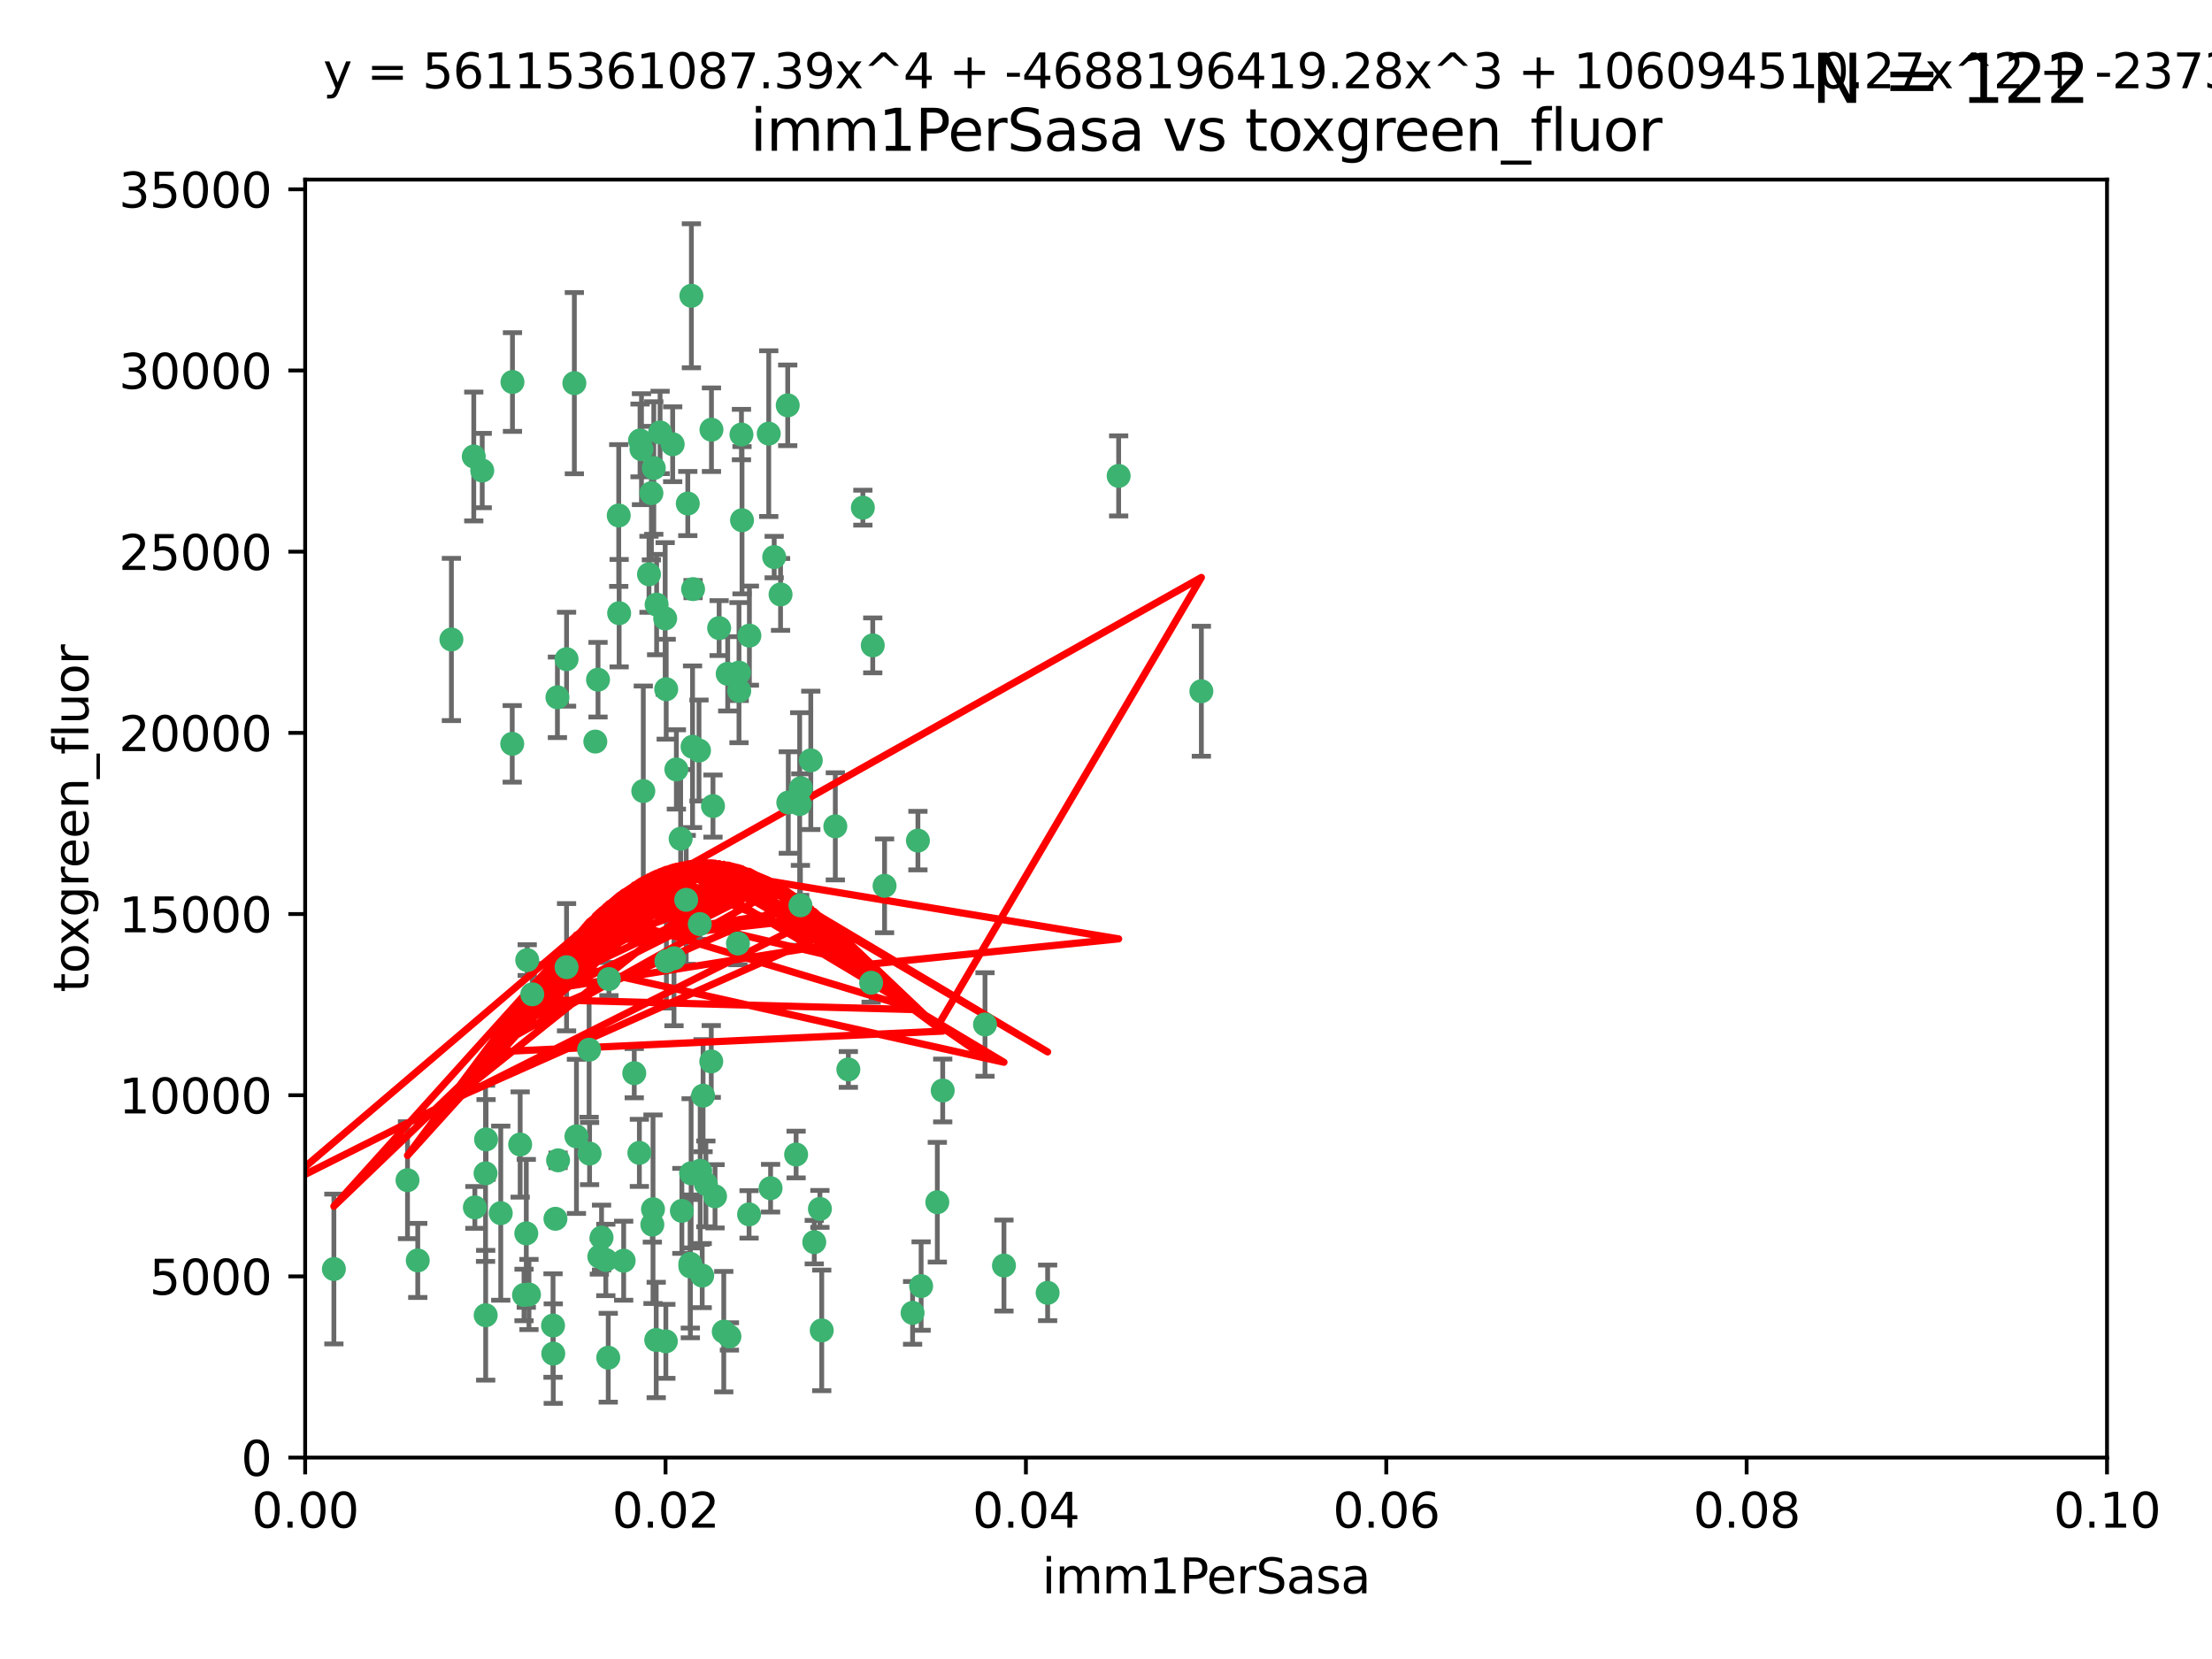 <?xml version="1.0" encoding="utf-8" standalone="no"?>
<!DOCTYPE svg PUBLIC "-//W3C//DTD SVG 1.1//EN"
  "http://www.w3.org/Graphics/SVG/1.1/DTD/svg11.dtd">
<svg xmlns:xlink="http://www.w3.org/1999/xlink" width="460.8pt" height="345.6pt" viewBox="0 0 460.8 345.6" xmlns="http://www.w3.org/2000/svg" version="1.1">
 <defs>
  <style type="text/css">*{stroke-linejoin: round; stroke-linecap: butt}</style>
 </defs>
 <g id="figure_1">
  <g id="patch_1">
   <path d="M 0 345.6 
L 460.8 345.6 
L 460.8 0 
L 0 0 
z
" style="fill: #ffffff"/>
  </g>
  <g id="axes_1">
   <g id="patch_2">
    <path d="M 63.571 303.64 
L 438.93 303.64 
L 438.93 37.411 
L 63.571 37.411 
z
" style="fill: #ffffff"/>
   </g>
   <g id="PathCollection_1">
    <defs>
     <path id="m9de2a30405" d="M 0 1.118 
C 0.297 1.118 0.581 1 0.791 0.791 
C 1 0.581 1.118 0.297 1.118 0 
C 1.118 -0.297 1 -0.581 0.791 -0.791 
C 0.581 -1 0.297 -1.118 0 -1.118 
C -0.297 -1.118 -0.581 -1 -0.791 -0.791 
C -1 -0.581 -1.118 -0.297 -1.118 0 
C -1.118 0.297 -1 0.581 -0.791 0.791 
C -0.581 1 -0.297 1.118 0 1.118 
z
" style="stroke: #3cb371"/>
    </defs>
    <g clip-path="url(#pa4a0931494)">
     <use xlink:href="#m9de2a30405" x="100.458" y="98.026" style="fill: #3cb371; stroke: #3cb371"/>
     <use xlink:href="#m9de2a30405" x="98.695" y="95.094" style="fill: #3cb371; stroke: #3cb371"/>
     <use xlink:href="#m9de2a30405" x="148.21" y="89.516" style="fill: #3cb371; stroke: #3cb371"/>
     <use xlink:href="#m9de2a30405" x="106.757" y="79.578" style="fill: #3cb371; stroke: #3cb371"/>
     <use xlink:href="#m9de2a30405" x="161.277" y="116.045" style="fill: #3cb371; stroke: #3cb371"/>
     <use xlink:href="#m9de2a30405" x="135.699" y="102.727" style="fill: #3cb371; stroke: #3cb371"/>
     <use xlink:href="#m9de2a30405" x="138.568" y="128.839" style="fill: #3cb371; stroke: #3cb371"/>
     <use xlink:href="#m9de2a30405" x="118.027" y="137.321" style="fill: #3cb371; stroke: #3cb371"/>
     <use xlink:href="#m9de2a30405" x="168.903" y="158.394" style="fill: #3cb371; stroke: #3cb371"/>
     <use xlink:href="#m9de2a30405" x="133.331" y="91.754" style="fill: #3cb371; stroke: #3cb371"/>
     <use xlink:href="#m9de2a30405" x="136.786" y="125.947" style="fill: #3cb371; stroke: #3cb371"/>
     <use xlink:href="#m9de2a30405" x="124.016" y="154.483" style="fill: #3cb371; stroke: #3cb371"/>
     <use xlink:href="#m9de2a30405" x="128.894" y="107.386" style="fill: #3cb371; stroke: #3cb371"/>
     <use xlink:href="#m9de2a30405" x="135.196" y="119.635" style="fill: #3cb371; stroke: #3cb371"/>
     <use xlink:href="#m9de2a30405" x="119.649" y="79.819" style="fill: #3cb371; stroke: #3cb371"/>
     <use xlink:href="#m9de2a30405" x="144.38" y="122.72" style="fill: #3cb371; stroke: #3cb371"/>
     <use xlink:href="#m9de2a30405" x="126.849" y="203.953" style="fill: #3cb371; stroke: #3cb371"/>
     <use xlink:href="#m9de2a30405" x="181.811" y="134.443" style="fill: #3cb371; stroke: #3cb371"/>
     <use xlink:href="#m9de2a30405" x="137.51" y="90.084" style="fill: #3cb371; stroke: #3cb371"/>
     <use xlink:href="#m9de2a30405" x="106.707" y="154.954" style="fill: #3cb371; stroke: #3cb371"/>
     <use xlink:href="#m9de2a30405" x="143.28" y="104.896" style="fill: #3cb371; stroke: #3cb371"/>
     <use xlink:href="#m9de2a30405" x="145.613" y="156.348" style="fill: #3cb371; stroke: #3cb371"/>
     <use xlink:href="#m9de2a30405" x="179.751" y="105.756" style="fill: #3cb371; stroke: #3cb371"/>
     <use xlink:href="#m9de2a30405" x="136.196" y="97.498" style="fill: #3cb371; stroke: #3cb371"/>
     <use xlink:href="#m9de2a30405" x="140.132" y="92.545" style="fill: #3cb371; stroke: #3cb371"/>
     <use xlink:href="#m9de2a30405" x="153.995" y="143.916" style="fill: #3cb371; stroke: #3cb371"/>
     <use xlink:href="#m9de2a30405" x="160.144" y="90.332" style="fill: #3cb371; stroke: #3cb371"/>
     <use xlink:href="#m9de2a30405" x="109.831" y="200.005" style="fill: #3cb371; stroke: #3cb371"/>
     <use xlink:href="#m9de2a30405" x="149.81" y="130.84" style="fill: #3cb371; stroke: #3cb371"/>
     <use xlink:href="#m9de2a30405" x="135.895" y="255.109" style="fill: #3cb371; stroke: #3cb371"/>
     <use xlink:href="#m9de2a30405" x="140.407" y="199.62" style="fill: #3cb371; stroke: #3cb371"/>
     <use xlink:href="#m9de2a30405" x="154.575" y="108.373" style="fill: #3cb371; stroke: #3cb371"/>
     <use xlink:href="#m9de2a30405" x="151.594" y="140.37" style="fill: #3cb371; stroke: #3cb371"/>
     <use xlink:href="#m9de2a30405" x="164.216" y="167.179" style="fill: #3cb371; stroke: #3cb371"/>
     <use xlink:href="#m9de2a30405" x="148.529" y="167.916" style="fill: #3cb371; stroke: #3cb371"/>
     <use xlink:href="#m9de2a30405" x="133.632" y="93.572" style="fill: #3cb371; stroke: #3cb371"/>
     <use xlink:href="#m9de2a30405" x="128.977" y="127.738" style="fill: #3cb371; stroke: #3cb371"/>
     <use xlink:href="#m9de2a30405" x="116.121" y="145.262" style="fill: #3cb371; stroke: #3cb371"/>
     <use xlink:href="#m9de2a30405" x="142.949" y="187.448" style="fill: #3cb371; stroke: #3cb371"/>
     <use xlink:href="#m9de2a30405" x="153.946" y="140.122" style="fill: #3cb371; stroke: #3cb371"/>
     <use xlink:href="#m9de2a30405" x="145.864" y="243.887" style="fill: #3cb371; stroke: #3cb371"/>
     <use xlink:href="#m9de2a30405" x="144.029" y="61.614" style="fill: #3cb371; stroke: #3cb371"/>
     <use xlink:href="#m9de2a30405" x="166.741" y="188.597" style="fill: #3cb371; stroke: #3cb371"/>
     <use xlink:href="#m9de2a30405" x="164.097" y="84.44" style="fill: #3cb371; stroke: #3cb371"/>
     <use xlink:href="#m9de2a30405" x="156.112" y="132.411" style="fill: #3cb371; stroke: #3cb371"/>
     <use xlink:href="#m9de2a30405" x="115.207" y="276.134" style="fill: #3cb371; stroke: #3cb371"/>
     <use xlink:href="#m9de2a30405" x="115.709" y="253.893" style="fill: #3cb371; stroke: #3cb371"/>
     <use xlink:href="#m9de2a30405" x="160.527" y="247.522" style="fill: #3cb371; stroke: #3cb371"/>
     <use xlink:href="#m9de2a30405" x="233.037" y="99.14" style="fill: #3cb371; stroke: #3cb371"/>
     <use xlink:href="#m9de2a30405" x="181.47" y="204.723" style="fill: #3cb371; stroke: #3cb371"/>
     <use xlink:href="#m9de2a30405" x="166.831" y="164.19" style="fill: #3cb371; stroke: #3cb371"/>
     <use xlink:href="#m9de2a30405" x="144.271" y="155.561" style="fill: #3cb371; stroke: #3cb371"/>
     <use xlink:href="#m9de2a30405" x="250.266" y="143.999" style="fill: #3cb371; stroke: #3cb371"/>
     <use xlink:href="#m9de2a30405" x="195.26" y="250.441" style="fill: #3cb371; stroke: #3cb371"/>
     <use xlink:href="#m9de2a30405" x="174.014" y="172.143" style="fill: #3cb371; stroke: #3cb371"/>
     <use xlink:href="#m9de2a30405" x="94.037" y="133.213" style="fill: #3cb371; stroke: #3cb371"/>
     <use xlink:href="#m9de2a30405" x="154.458" y="90.523" style="fill: #3cb371; stroke: #3cb371"/>
     <use xlink:href="#m9de2a30405" x="115.254" y="281.982" style="fill: #3cb371; stroke: #3cb371"/>
     <use xlink:href="#m9de2a30405" x="209.142" y="263.634" style="fill: #3cb371; stroke: #3cb371"/>
     <use xlink:href="#m9de2a30405" x="140.899" y="160.289" style="fill: #3cb371; stroke: #3cb371"/>
     <use xlink:href="#m9de2a30405" x="151.952" y="278.401" style="fill: #3cb371; stroke: #3cb371"/>
     <use xlink:href="#m9de2a30405" x="218.241" y="269.321" style="fill: #3cb371; stroke: #3cb371"/>
     <use xlink:href="#m9de2a30405" x="153.727" y="196.552" style="fill: #3cb371; stroke: #3cb371"/>
     <use xlink:href="#m9de2a30405" x="136.034" y="251.902" style="fill: #3cb371; stroke: #3cb371"/>
     <use xlink:href="#m9de2a30405" x="143.807" y="263.272" style="fill: #3cb371; stroke: #3cb371"/>
     <use xlink:href="#m9de2a30405" x="148.169" y="221.118" style="fill: #3cb371; stroke: #3cb371"/>
     <use xlink:href="#m9de2a30405" x="141.792" y="174.728" style="fill: #3cb371; stroke: #3cb371"/>
     <use xlink:href="#m9de2a30405" x="101.256" y="237.366" style="fill: #3cb371; stroke: #3cb371"/>
     <use xlink:href="#m9de2a30405" x="143.973" y="244.424" style="fill: #3cb371; stroke: #3cb371"/>
     <use xlink:href="#m9de2a30405" x="69.554" y="264.357" style="fill: #3cb371; stroke: #3cb371"/>
     <use xlink:href="#m9de2a30405" x="124.578" y="141.593" style="fill: #3cb371; stroke: #3cb371"/>
     <use xlink:href="#m9de2a30405" x="191.219" y="175.112" style="fill: #3cb371; stroke: #3cb371"/>
     <use xlink:href="#m9de2a30405" x="109.163" y="269.764" style="fill: #3cb371; stroke: #3cb371"/>
     <use xlink:href="#m9de2a30405" x="110.882" y="207.131" style="fill: #3cb371; stroke: #3cb371"/>
     <use xlink:href="#m9de2a30405" x="145.779" y="192.502" style="fill: #3cb371; stroke: #3cb371"/>
     <use xlink:href="#m9de2a30405" x="98.924" y="251.524" style="fill: #3cb371; stroke: #3cb371"/>
     <use xlink:href="#m9de2a30405" x="120.084" y="236.725" style="fill: #3cb371; stroke: #3cb371"/>
     <use xlink:href="#m9de2a30405" x="109.635" y="256.937" style="fill: #3cb371; stroke: #3cb371"/>
     <use xlink:href="#m9de2a30405" x="122.722" y="218.674" style="fill: #3cb371; stroke: #3cb371"/>
     <use xlink:href="#m9de2a30405" x="134.01" y="164.794" style="fill: #3cb371; stroke: #3cb371"/>
     <use xlink:href="#m9de2a30405" x="124.855" y="261.772" style="fill: #3cb371; stroke: #3cb371"/>
     <use xlink:href="#m9de2a30405" x="129.921" y="262.628" style="fill: #3cb371; stroke: #3cb371"/>
     <use xlink:href="#m9de2a30405" x="87.028" y="262.571" style="fill: #3cb371; stroke: #3cb371"/>
     <use xlink:href="#m9de2a30405" x="126.203" y="262.474" style="fill: #3cb371; stroke: #3cb371"/>
     <use xlink:href="#m9de2a30405" x="138.782" y="143.576" style="fill: #3cb371; stroke: #3cb371"/>
     <use xlink:href="#m9de2a30405" x="125.313" y="257.808" style="fill: #3cb371; stroke: #3cb371"/>
     <use xlink:href="#m9de2a30405" x="138.822" y="200.236" style="fill: #3cb371; stroke: #3cb371"/>
     <use xlink:href="#m9de2a30405" x="84.891" y="245.856" style="fill: #3cb371; stroke: #3cb371"/>
     <use xlink:href="#m9de2a30405" x="108.36" y="238.42" style="fill: #3cb371; stroke: #3cb371"/>
     <use xlink:href="#m9de2a30405" x="142.046" y="252.246" style="fill: #3cb371; stroke: #3cb371"/>
     <use xlink:href="#m9de2a30405" x="165.843" y="240.511" style="fill: #3cb371; stroke: #3cb371"/>
     <use xlink:href="#m9de2a30405" x="133.193" y="240.162" style="fill: #3cb371; stroke: #3cb371"/>
     <use xlink:href="#m9de2a30405" x="59.032" y="258.827" style="fill: #3cb371; stroke: #3cb371"/>
     <use xlink:href="#m9de2a30405" x="170.802" y="251.838" style="fill: #3cb371; stroke: #3cb371"/>
     <use xlink:href="#m9de2a30405" x="138.709" y="279.423" style="fill: #3cb371; stroke: #3cb371"/>
     <use xlink:href="#m9de2a30405" x="166.587" y="167.495" style="fill: #3cb371; stroke: #3cb371"/>
     <use xlink:href="#m9de2a30405" x="104.316" y="252.723" style="fill: #3cb371; stroke: #3cb371"/>
     <use xlink:href="#m9de2a30405" x="132.127" y="223.562" style="fill: #3cb371; stroke: #3cb371"/>
     <use xlink:href="#m9de2a30405" x="101.148" y="244.428" style="fill: #3cb371; stroke: #3cb371"/>
     <use xlink:href="#m9de2a30405" x="126.707" y="282.837" style="fill: #3cb371; stroke: #3cb371"/>
     <use xlink:href="#m9de2a30405" x="148.955" y="249.211" style="fill: #3cb371; stroke: #3cb371"/>
     <use xlink:href="#m9de2a30405" x="196.386" y="227.169" style="fill: #3cb371; stroke: #3cb371"/>
     <use xlink:href="#m9de2a30405" x="101.176" y="273.991" style="fill: #3cb371; stroke: #3cb371"/>
     <use xlink:href="#m9de2a30405" x="162.604" y="123.828" style="fill: #3cb371; stroke: #3cb371"/>
     <use xlink:href="#m9de2a30405" x="122.819" y="240.314" style="fill: #3cb371; stroke: #3cb371"/>
     <use xlink:href="#m9de2a30405" x="150.773" y="277.409" style="fill: #3cb371; stroke: #3cb371"/>
     <use xlink:href="#m9de2a30405" x="116.256" y="241.718" style="fill: #3cb371; stroke: #3cb371"/>
     <use xlink:href="#m9de2a30405" x="136.701" y="279.141" style="fill: #3cb371; stroke: #3cb371"/>
     <use xlink:href="#m9de2a30405" x="156.045" y="252.978" style="fill: #3cb371; stroke: #3cb371"/>
     <use xlink:href="#m9de2a30405" x="110.194" y="269.669" style="fill: #3cb371; stroke: #3cb371"/>
     <use xlink:href="#m9de2a30405" x="176.726" y="222.785" style="fill: #3cb371; stroke: #3cb371"/>
     <use xlink:href="#m9de2a30405" x="146.283" y="265.728" style="fill: #3cb371; stroke: #3cb371"/>
     <use xlink:href="#m9de2a30405" x="190.11" y="273.493" style="fill: #3cb371; stroke: #3cb371"/>
     <use xlink:href="#m9de2a30405" x="171.183" y="277.145" style="fill: #3cb371; stroke: #3cb371"/>
     <use xlink:href="#m9de2a30405" x="118.024" y="201.488" style="fill: #3cb371; stroke: #3cb371"/>
     <use xlink:href="#m9de2a30405" x="143.811" y="263.81" style="fill: #3cb371; stroke: #3cb371"/>
     <use xlink:href="#m9de2a30405" x="184.271" y="184.534" style="fill: #3cb371; stroke: #3cb371"/>
     <use xlink:href="#m9de2a30405" x="169.626" y="258.759" style="fill: #3cb371; stroke: #3cb371"/>
     <use xlink:href="#m9de2a30405" x="147.046" y="246.624" style="fill: #3cb371; stroke: #3cb371"/>
     <use xlink:href="#m9de2a30405" x="191.887" y="267.91" style="fill: #3cb371; stroke: #3cb371"/>
     <use xlink:href="#m9de2a30405" x="205.195" y="213.42" style="fill: #3cb371; stroke: #3cb371"/>
     <use xlink:href="#m9de2a30405" x="146.461" y="228.248" style="fill: #3cb371; stroke: #3cb371"/>
    </g>
   </g>
   <g id="matplotlib.axis_1">
    <g id="xtick_1">
     <g id="line2d_1">
      <defs>
       <path id="m04b80f371b" d="M 0 0 
L 0 3.5 
" style="stroke: #000000; stroke-width: 0.8"/>
      </defs>
      <g>
       <use xlink:href="#m04b80f371b" x="63.571" y="303.64" style="stroke: #000000; stroke-width: 0.8"/>
      </g>
     </g>
     <g id="text_1">
      <!-- 0.00 -->
      <g transform="translate(52.438 318.238)scale(0.1 -0.1)">
       <defs>
        <path id="DejaVuSans-30" d="M 2034 4250 
Q 1547 4250 1301 3770 
Q 1056 3291 1056 2328 
Q 1056 1369 1301 889 
Q 1547 409 2034 409 
Q 2525 409 2770 889 
Q 3016 1369 3016 2328 
Q 3016 3291 2770 3770 
Q 2525 4250 2034 4250 
z
M 2034 4750 
Q 2819 4750 3233 4129 
Q 3647 3509 3647 2328 
Q 3647 1150 3233 529 
Q 2819 -91 2034 -91 
Q 1250 -91 836 529 
Q 422 1150 422 2328 
Q 422 3509 836 4129 
Q 1250 4750 2034 4750 
z
" transform="scale(0.016)"/>
        <path id="DejaVuSans-2e" d="M 684 794 
L 1344 794 
L 1344 0 
L 684 0 
L 684 794 
z
" transform="scale(0.016)"/>
       </defs>
       <use xlink:href="#DejaVuSans-30"/>
       <use xlink:href="#DejaVuSans-2e" x="63.623"/>
       <use xlink:href="#DejaVuSans-30" x="95.41"/>
       <use xlink:href="#DejaVuSans-30" x="159.033"/>
      </g>
     </g>
    </g>
    <g id="xtick_2">
     <g id="line2d_2">
      <g>
       <use xlink:href="#m04b80f371b" x="138.643" y="303.64" style="stroke: #000000; stroke-width: 0.8"/>
      </g>
     </g>
     <g id="text_2">
      <!-- 0.02 -->
      <g transform="translate(127.51 318.238)scale(0.1 -0.1)">
       <defs>
        <path id="DejaVuSans-32" d="M 1228 531 
L 3431 531 
L 3431 0 
L 469 0 
L 469 531 
Q 828 903 1448 1529 
Q 2069 2156 2228 2338 
Q 2531 2678 2651 2914 
Q 2772 3150 2772 3378 
Q 2772 3750 2511 3984 
Q 2250 4219 1831 4219 
Q 1534 4219 1204 4116 
Q 875 4013 500 3803 
L 500 4441 
Q 881 4594 1212 4672 
Q 1544 4750 1819 4750 
Q 2544 4750 2975 4387 
Q 3406 4025 3406 3419 
Q 3406 3131 3298 2873 
Q 3191 2616 2906 2266 
Q 2828 2175 2409 1742 
Q 1991 1309 1228 531 
z
" transform="scale(0.016)"/>
       </defs>
       <use xlink:href="#DejaVuSans-30"/>
       <use xlink:href="#DejaVuSans-2e" x="63.623"/>
       <use xlink:href="#DejaVuSans-30" x="95.41"/>
       <use xlink:href="#DejaVuSans-32" x="159.033"/>
      </g>
     </g>
    </g>
    <g id="xtick_3">
     <g id="line2d_3">
      <g>
       <use xlink:href="#m04b80f371b" x="213.715" y="303.64" style="stroke: #000000; stroke-width: 0.8"/>
      </g>
     </g>
     <g id="text_3">
      <!-- 0.04 -->
      <g transform="translate(202.582 318.238)scale(0.1 -0.1)">
       <defs>
        <path id="DejaVuSans-34" d="M 2419 4116 
L 825 1625 
L 2419 1625 
L 2419 4116 
z
M 2253 4666 
L 3047 4666 
L 3047 1625 
L 3713 1625 
L 3713 1100 
L 3047 1100 
L 3047 0 
L 2419 0 
L 2419 1100 
L 313 1100 
L 313 1709 
L 2253 4666 
z
" transform="scale(0.016)"/>
       </defs>
       <use xlink:href="#DejaVuSans-30"/>
       <use xlink:href="#DejaVuSans-2e" x="63.623"/>
       <use xlink:href="#DejaVuSans-30" x="95.41"/>
       <use xlink:href="#DejaVuSans-34" x="159.033"/>
      </g>
     </g>
    </g>
    <g id="xtick_4">
     <g id="line2d_4">
      <g>
       <use xlink:href="#m04b80f371b" x="288.786" y="303.64" style="stroke: #000000; stroke-width: 0.8"/>
      </g>
     </g>
     <g id="text_4">
      <!-- 0.06 -->
      <g transform="translate(277.654 318.238)scale(0.1 -0.1)">
       <defs>
        <path id="DejaVuSans-36" d="M 2113 2584 
Q 1688 2584 1439 2293 
Q 1191 2003 1191 1497 
Q 1191 994 1439 701 
Q 1688 409 2113 409 
Q 2538 409 2786 701 
Q 3034 994 3034 1497 
Q 3034 2003 2786 2293 
Q 2538 2584 2113 2584 
z
M 3366 4563 
L 3366 3988 
Q 3128 4100 2886 4159 
Q 2644 4219 2406 4219 
Q 1781 4219 1451 3797 
Q 1122 3375 1075 2522 
Q 1259 2794 1537 2939 
Q 1816 3084 2150 3084 
Q 2853 3084 3261 2657 
Q 3669 2231 3669 1497 
Q 3669 778 3244 343 
Q 2819 -91 2113 -91 
Q 1303 -91 875 529 
Q 447 1150 447 2328 
Q 447 3434 972 4092 
Q 1497 4750 2381 4750 
Q 2619 4750 2861 4703 
Q 3103 4656 3366 4563 
z
" transform="scale(0.016)"/>
       </defs>
       <use xlink:href="#DejaVuSans-30"/>
       <use xlink:href="#DejaVuSans-2e" x="63.623"/>
       <use xlink:href="#DejaVuSans-30" x="95.41"/>
       <use xlink:href="#DejaVuSans-36" x="159.033"/>
      </g>
     </g>
    </g>
    <g id="xtick_5">
     <g id="line2d_5">
      <g>
       <use xlink:href="#m04b80f371b" x="363.858" y="303.64" style="stroke: #000000; stroke-width: 0.8"/>
      </g>
     </g>
     <g id="text_5">
      <!-- 0.08 -->
      <g transform="translate(352.725 318.238)scale(0.1 -0.1)">
       <defs>
        <path id="DejaVuSans-38" d="M 2034 2216 
Q 1584 2216 1326 1975 
Q 1069 1734 1069 1313 
Q 1069 891 1326 650 
Q 1584 409 2034 409 
Q 2484 409 2743 651 
Q 3003 894 3003 1313 
Q 3003 1734 2745 1975 
Q 2488 2216 2034 2216 
z
M 1403 2484 
Q 997 2584 770 2862 
Q 544 3141 544 3541 
Q 544 4100 942 4425 
Q 1341 4750 2034 4750 
Q 2731 4750 3128 4425 
Q 3525 4100 3525 3541 
Q 3525 3141 3298 2862 
Q 3072 2584 2669 2484 
Q 3125 2378 3379 2068 
Q 3634 1759 3634 1313 
Q 3634 634 3220 271 
Q 2806 -91 2034 -91 
Q 1263 -91 848 271 
Q 434 634 434 1313 
Q 434 1759 690 2068 
Q 947 2378 1403 2484 
z
M 1172 3481 
Q 1172 3119 1398 2916 
Q 1625 2713 2034 2713 
Q 2441 2713 2670 2916 
Q 2900 3119 2900 3481 
Q 2900 3844 2670 4047 
Q 2441 4250 2034 4250 
Q 1625 4250 1398 4047 
Q 1172 3844 1172 3481 
z
" transform="scale(0.016)"/>
       </defs>
       <use xlink:href="#DejaVuSans-30"/>
       <use xlink:href="#DejaVuSans-2e" x="63.623"/>
       <use xlink:href="#DejaVuSans-30" x="95.41"/>
       <use xlink:href="#DejaVuSans-38" x="159.033"/>
      </g>
     </g>
    </g>
    <g id="xtick_6">
     <g id="line2d_6">
      <g>
       <use xlink:href="#m04b80f371b" x="438.93" y="303.64" style="stroke: #000000; stroke-width: 0.8"/>
      </g>
     </g>
     <g id="text_6">
      <!-- 0.10 -->
      <g transform="translate(427.797 318.238)scale(0.1 -0.1)">
       <defs>
        <path id="DejaVuSans-31" d="M 794 531 
L 1825 531 
L 1825 4091 
L 703 3866 
L 703 4441 
L 1819 4666 
L 2450 4666 
L 2450 531 
L 3481 531 
L 3481 0 
L 794 0 
L 794 531 
z
" transform="scale(0.016)"/>
       </defs>
       <use xlink:href="#DejaVuSans-30"/>
       <use xlink:href="#DejaVuSans-2e" x="63.623"/>
       <use xlink:href="#DejaVuSans-31" x="95.41"/>
       <use xlink:href="#DejaVuSans-30" x="159.033"/>
      </g>
     </g>
    </g>
    <g id="text_7">
     <!-- imm1PerSasa -->
     <g transform="translate(217.067 331.917)scale(0.1 -0.1)">
      <defs>
       <path id="DejaVuSans-69" d="M 603 3500 
L 1178 3500 
L 1178 0 
L 603 0 
L 603 3500 
z
M 603 4863 
L 1178 4863 
L 1178 4134 
L 603 4134 
L 603 4863 
z
" transform="scale(0.016)"/>
       <path id="DejaVuSans-6d" d="M 3328 2828 
Q 3544 3216 3844 3400 
Q 4144 3584 4550 3584 
Q 5097 3584 5394 3201 
Q 5691 2819 5691 2113 
L 5691 0 
L 5113 0 
L 5113 2094 
Q 5113 2597 4934 2840 
Q 4756 3084 4391 3084 
Q 3944 3084 3684 2787 
Q 3425 2491 3425 1978 
L 3425 0 
L 2847 0 
L 2847 2094 
Q 2847 2600 2669 2842 
Q 2491 3084 2119 3084 
Q 1678 3084 1418 2786 
Q 1159 2488 1159 1978 
L 1159 0 
L 581 0 
L 581 3500 
L 1159 3500 
L 1159 2956 
Q 1356 3278 1631 3431 
Q 1906 3584 2284 3584 
Q 2666 3584 2933 3390 
Q 3200 3197 3328 2828 
z
" transform="scale(0.016)"/>
       <path id="DejaVuSans-50" d="M 1259 4147 
L 1259 2394 
L 2053 2394 
Q 2494 2394 2734 2622 
Q 2975 2850 2975 3272 
Q 2975 3691 2734 3919 
Q 2494 4147 2053 4147 
L 1259 4147 
z
M 628 4666 
L 2053 4666 
Q 2838 4666 3239 4311 
Q 3641 3956 3641 3272 
Q 3641 2581 3239 2228 
Q 2838 1875 2053 1875 
L 1259 1875 
L 1259 0 
L 628 0 
L 628 4666 
z
" transform="scale(0.016)"/>
       <path id="DejaVuSans-65" d="M 3597 1894 
L 3597 1613 
L 953 1613 
Q 991 1019 1311 708 
Q 1631 397 2203 397 
Q 2534 397 2845 478 
Q 3156 559 3463 722 
L 3463 178 
Q 3153 47 2828 -22 
Q 2503 -91 2169 -91 
Q 1331 -91 842 396 
Q 353 884 353 1716 
Q 353 2575 817 3079 
Q 1281 3584 2069 3584 
Q 2775 3584 3186 3129 
Q 3597 2675 3597 1894 
z
M 3022 2063 
Q 3016 2534 2758 2815 
Q 2500 3097 2075 3097 
Q 1594 3097 1305 2825 
Q 1016 2553 972 2059 
L 3022 2063 
z
" transform="scale(0.016)"/>
       <path id="DejaVuSans-72" d="M 2631 2963 
Q 2534 3019 2420 3045 
Q 2306 3072 2169 3072 
Q 1681 3072 1420 2755 
Q 1159 2438 1159 1844 
L 1159 0 
L 581 0 
L 581 3500 
L 1159 3500 
L 1159 2956 
Q 1341 3275 1631 3429 
Q 1922 3584 2338 3584 
Q 2397 3584 2469 3576 
Q 2541 3569 2628 3553 
L 2631 2963 
z
" transform="scale(0.016)"/>
       <path id="DejaVuSans-53" d="M 3425 4513 
L 3425 3897 
Q 3066 4069 2747 4153 
Q 2428 4238 2131 4238 
Q 1616 4238 1336 4038 
Q 1056 3838 1056 3469 
Q 1056 3159 1242 3001 
Q 1428 2844 1947 2747 
L 2328 2669 
Q 3034 2534 3370 2195 
Q 3706 1856 3706 1288 
Q 3706 609 3251 259 
Q 2797 -91 1919 -91 
Q 1588 -91 1214 -16 
Q 841 59 441 206 
L 441 856 
Q 825 641 1194 531 
Q 1563 422 1919 422 
Q 2459 422 2753 634 
Q 3047 847 3047 1241 
Q 3047 1584 2836 1778 
Q 2625 1972 2144 2069 
L 1759 2144 
Q 1053 2284 737 2584 
Q 422 2884 422 3419 
Q 422 4038 858 4394 
Q 1294 4750 2059 4750 
Q 2388 4750 2728 4690 
Q 3069 4631 3425 4513 
z
" transform="scale(0.016)"/>
       <path id="DejaVuSans-61" d="M 2194 1759 
Q 1497 1759 1228 1600 
Q 959 1441 959 1056 
Q 959 750 1161 570 
Q 1363 391 1709 391 
Q 2188 391 2477 730 
Q 2766 1069 2766 1631 
L 2766 1759 
L 2194 1759 
z
M 3341 1997 
L 3341 0 
L 2766 0 
L 2766 531 
Q 2569 213 2275 61 
Q 1981 -91 1556 -91 
Q 1019 -91 701 211 
Q 384 513 384 1019 
Q 384 1609 779 1909 
Q 1175 2209 1959 2209 
L 2766 2209 
L 2766 2266 
Q 2766 2663 2505 2880 
Q 2244 3097 1772 3097 
Q 1472 3097 1187 3025 
Q 903 2953 641 2809 
L 641 3341 
Q 956 3463 1253 3523 
Q 1550 3584 1831 3584 
Q 2591 3584 2966 3190 
Q 3341 2797 3341 1997 
z
" transform="scale(0.016)"/>
       <path id="DejaVuSans-73" d="M 2834 3397 
L 2834 2853 
Q 2591 2978 2328 3040 
Q 2066 3103 1784 3103 
Q 1356 3103 1142 2972 
Q 928 2841 928 2578 
Q 928 2378 1081 2264 
Q 1234 2150 1697 2047 
L 1894 2003 
Q 2506 1872 2764 1633 
Q 3022 1394 3022 966 
Q 3022 478 2636 193 
Q 2250 -91 1575 -91 
Q 1294 -91 989 -36 
Q 684 19 347 128 
L 347 722 
Q 666 556 975 473 
Q 1284 391 1588 391 
Q 1994 391 2212 530 
Q 2431 669 2431 922 
Q 2431 1156 2273 1281 
Q 2116 1406 1581 1522 
L 1381 1569 
Q 847 1681 609 1914 
Q 372 2147 372 2553 
Q 372 3047 722 3315 
Q 1072 3584 1716 3584 
Q 2034 3584 2315 3537 
Q 2597 3491 2834 3397 
z
" transform="scale(0.016)"/>
      </defs>
      <use xlink:href="#DejaVuSans-69"/>
      <use xlink:href="#DejaVuSans-6d" x="27.783"/>
      <use xlink:href="#DejaVuSans-6d" x="125.195"/>
      <use xlink:href="#DejaVuSans-31" x="222.607"/>
      <use xlink:href="#DejaVuSans-50" x="286.23"/>
      <use xlink:href="#DejaVuSans-65" x="342.908"/>
      <use xlink:href="#DejaVuSans-72" x="404.432"/>
      <use xlink:href="#DejaVuSans-53" x="445.545"/>
      <use xlink:href="#DejaVuSans-61" x="509.021"/>
      <use xlink:href="#DejaVuSans-73" x="570.301"/>
      <use xlink:href="#DejaVuSans-61" x="622.4"/>
     </g>
    </g>
   </g>
   <g id="matplotlib.axis_2">
    <g id="ytick_1">
     <g id="line2d_7">
      <defs>
       <path id="m27ed87d9a5" d="M 0 0 
L -3.5 0 
" style="stroke: #000000; stroke-width: 0.8"/>
      </defs>
      <g>
       <use xlink:href="#m27ed87d9a5" x="63.571" y="303.64" style="stroke: #000000; stroke-width: 0.8"/>
      </g>
     </g>
     <g id="text_8">
      <!-- 0 -->
      <g transform="translate(50.209 307.439)scale(0.1 -0.1)">
       <use xlink:href="#DejaVuSans-30"/>
      </g>
     </g>
    </g>
    <g id="ytick_2">
     <g id="line2d_8">
      <g>
       <use xlink:href="#m27ed87d9a5" x="63.571" y="265.897" style="stroke: #000000; stroke-width: 0.8"/>
      </g>
     </g>
     <g id="text_9">
      <!-- 5000 -->
      <g transform="translate(31.121 269.696)scale(0.1 -0.1)">
       <defs>
        <path id="DejaVuSans-35" d="M 691 4666 
L 3169 4666 
L 3169 4134 
L 1269 4134 
L 1269 2991 
Q 1406 3038 1543 3061 
Q 1681 3084 1819 3084 
Q 2600 3084 3056 2656 
Q 3513 2228 3513 1497 
Q 3513 744 3044 326 
Q 2575 -91 1722 -91 
Q 1428 -91 1123 -41 
Q 819 9 494 109 
L 494 744 
Q 775 591 1075 516 
Q 1375 441 1709 441 
Q 2250 441 2565 725 
Q 2881 1009 2881 1497 
Q 2881 1984 2565 2268 
Q 2250 2553 1709 2553 
Q 1456 2553 1204 2497 
Q 953 2441 691 2322 
L 691 4666 
z
" transform="scale(0.016)"/>
       </defs>
       <use xlink:href="#DejaVuSans-35"/>
       <use xlink:href="#DejaVuSans-30" x="63.623"/>
       <use xlink:href="#DejaVuSans-30" x="127.246"/>
       <use xlink:href="#DejaVuSans-30" x="190.869"/>
      </g>
     </g>
    </g>
    <g id="ytick_3">
     <g id="line2d_9">
      <g>
       <use xlink:href="#m27ed87d9a5" x="63.571" y="228.154" style="stroke: #000000; stroke-width: 0.8"/>
      </g>
     </g>
     <g id="text_10">
      <!-- 10000 -->
      <g transform="translate(24.759 231.953)scale(0.1 -0.1)">
       <use xlink:href="#DejaVuSans-31"/>
       <use xlink:href="#DejaVuSans-30" x="63.623"/>
       <use xlink:href="#DejaVuSans-30" x="127.246"/>
       <use xlink:href="#DejaVuSans-30" x="190.869"/>
       <use xlink:href="#DejaVuSans-30" x="254.492"/>
      </g>
     </g>
    </g>
    <g id="ytick_4">
     <g id="line2d_10">
      <g>
       <use xlink:href="#m27ed87d9a5" x="63.571" y="190.411" style="stroke: #000000; stroke-width: 0.8"/>
      </g>
     </g>
     <g id="text_11">
      <!-- 15000 -->
      <g transform="translate(24.759 194.21)scale(0.1 -0.1)">
       <use xlink:href="#DejaVuSans-31"/>
       <use xlink:href="#DejaVuSans-35" x="63.623"/>
       <use xlink:href="#DejaVuSans-30" x="127.246"/>
       <use xlink:href="#DejaVuSans-30" x="190.869"/>
       <use xlink:href="#DejaVuSans-30" x="254.492"/>
      </g>
     </g>
    </g>
    <g id="ytick_5">
     <g id="line2d_11">
      <g>
       <use xlink:href="#m27ed87d9a5" x="63.571" y="152.668" style="stroke: #000000; stroke-width: 0.8"/>
      </g>
     </g>
     <g id="text_12">
      <!-- 20000 -->
      <g transform="translate(24.759 156.467)scale(0.1 -0.1)">
       <use xlink:href="#DejaVuSans-32"/>
       <use xlink:href="#DejaVuSans-30" x="63.623"/>
       <use xlink:href="#DejaVuSans-30" x="127.246"/>
       <use xlink:href="#DejaVuSans-30" x="190.869"/>
       <use xlink:href="#DejaVuSans-30" x="254.492"/>
      </g>
     </g>
    </g>
    <g id="ytick_6">
     <g id="line2d_12">
      <g>
       <use xlink:href="#m27ed87d9a5" x="63.571" y="114.925" style="stroke: #000000; stroke-width: 0.8"/>
      </g>
     </g>
     <g id="text_13">
      <!-- 25000 -->
      <g transform="translate(24.759 118.724)scale(0.1 -0.1)">
       <use xlink:href="#DejaVuSans-32"/>
       <use xlink:href="#DejaVuSans-35" x="63.623"/>
       <use xlink:href="#DejaVuSans-30" x="127.246"/>
       <use xlink:href="#DejaVuSans-30" x="190.869"/>
       <use xlink:href="#DejaVuSans-30" x="254.492"/>
      </g>
     </g>
    </g>
    <g id="ytick_7">
     <g id="line2d_13">
      <g>
       <use xlink:href="#m27ed87d9a5" x="63.571" y="77.181" style="stroke: #000000; stroke-width: 0.8"/>
      </g>
     </g>
     <g id="text_14">
      <!-- 30000 -->
      <g transform="translate(24.759 80.981)scale(0.1 -0.1)">
       <defs>
        <path id="DejaVuSans-33" d="M 2597 2516 
Q 3050 2419 3304 2112 
Q 3559 1806 3559 1356 
Q 3559 666 3084 287 
Q 2609 -91 1734 -91 
Q 1441 -91 1130 -33 
Q 819 25 488 141 
L 488 750 
Q 750 597 1062 519 
Q 1375 441 1716 441 
Q 2309 441 2620 675 
Q 2931 909 2931 1356 
Q 2931 1769 2642 2001 
Q 2353 2234 1838 2234 
L 1294 2234 
L 1294 2753 
L 1863 2753 
Q 2328 2753 2575 2939 
Q 2822 3125 2822 3475 
Q 2822 3834 2567 4026 
Q 2313 4219 1838 4219 
Q 1578 4219 1281 4162 
Q 984 4106 628 3988 
L 628 4550 
Q 988 4650 1302 4700 
Q 1616 4750 1894 4750 
Q 2613 4750 3031 4423 
Q 3450 4097 3450 3541 
Q 3450 3153 3228 2886 
Q 3006 2619 2597 2516 
z
" transform="scale(0.016)"/>
       </defs>
       <use xlink:href="#DejaVuSans-33"/>
       <use xlink:href="#DejaVuSans-30" x="63.623"/>
       <use xlink:href="#DejaVuSans-30" x="127.246"/>
       <use xlink:href="#DejaVuSans-30" x="190.869"/>
       <use xlink:href="#DejaVuSans-30" x="254.492"/>
      </g>
     </g>
    </g>
    <g id="ytick_8">
     <g id="line2d_14">
      <g>
       <use xlink:href="#m27ed87d9a5" x="63.571" y="39.438" style="stroke: #000000; stroke-width: 0.8"/>
      </g>
     </g>
     <g id="text_15">
      <!-- 35000 -->
      <g transform="translate(24.759 43.238)scale(0.1 -0.1)">
       <use xlink:href="#DejaVuSans-33"/>
       <use xlink:href="#DejaVuSans-35" x="63.623"/>
       <use xlink:href="#DejaVuSans-30" x="127.246"/>
       <use xlink:href="#DejaVuSans-30" x="190.869"/>
       <use xlink:href="#DejaVuSans-30" x="254.492"/>
      </g>
     </g>
    </g>
    <g id="text_16">
     <!-- toxgreen_fluor -->
     <g transform="translate(18.401 206.72)rotate(-90)scale(0.1 -0.1)">
      <defs>
       <path id="DejaVuSans-74" d="M 1172 4494 
L 1172 3500 
L 2356 3500 
L 2356 3053 
L 1172 3053 
L 1172 1153 
Q 1172 725 1289 603 
Q 1406 481 1766 481 
L 2356 481 
L 2356 0 
L 1766 0 
Q 1100 0 847 248 
Q 594 497 594 1153 
L 594 3053 
L 172 3053 
L 172 3500 
L 594 3500 
L 594 4494 
L 1172 4494 
z
" transform="scale(0.016)"/>
       <path id="DejaVuSans-6f" d="M 1959 3097 
Q 1497 3097 1228 2736 
Q 959 2375 959 1747 
Q 959 1119 1226 758 
Q 1494 397 1959 397 
Q 2419 397 2687 759 
Q 2956 1122 2956 1747 
Q 2956 2369 2687 2733 
Q 2419 3097 1959 3097 
z
M 1959 3584 
Q 2709 3584 3137 3096 
Q 3566 2609 3566 1747 
Q 3566 888 3137 398 
Q 2709 -91 1959 -91 
Q 1206 -91 779 398 
Q 353 888 353 1747 
Q 353 2609 779 3096 
Q 1206 3584 1959 3584 
z
" transform="scale(0.016)"/>
       <path id="DejaVuSans-78" d="M 3513 3500 
L 2247 1797 
L 3578 0 
L 2900 0 
L 1881 1375 
L 863 0 
L 184 0 
L 1544 1831 
L 300 3500 
L 978 3500 
L 1906 2253 
L 2834 3500 
L 3513 3500 
z
" transform="scale(0.016)"/>
       <path id="DejaVuSans-67" d="M 2906 1791 
Q 2906 2416 2648 2759 
Q 2391 3103 1925 3103 
Q 1463 3103 1205 2759 
Q 947 2416 947 1791 
Q 947 1169 1205 825 
Q 1463 481 1925 481 
Q 2391 481 2648 825 
Q 2906 1169 2906 1791 
z
M 3481 434 
Q 3481 -459 3084 -895 
Q 2688 -1331 1869 -1331 
Q 1566 -1331 1297 -1286 
Q 1028 -1241 775 -1147 
L 775 -588 
Q 1028 -725 1275 -790 
Q 1522 -856 1778 -856 
Q 2344 -856 2625 -561 
Q 2906 -266 2906 331 
L 2906 616 
Q 2728 306 2450 153 
Q 2172 0 1784 0 
Q 1141 0 747 490 
Q 353 981 353 1791 
Q 353 2603 747 3093 
Q 1141 3584 1784 3584 
Q 2172 3584 2450 3431 
Q 2728 3278 2906 2969 
L 2906 3500 
L 3481 3500 
L 3481 434 
z
" transform="scale(0.016)"/>
       <path id="DejaVuSans-6e" d="M 3513 2113 
L 3513 0 
L 2938 0 
L 2938 2094 
Q 2938 2591 2744 2837 
Q 2550 3084 2163 3084 
Q 1697 3084 1428 2787 
Q 1159 2491 1159 1978 
L 1159 0 
L 581 0 
L 581 3500 
L 1159 3500 
L 1159 2956 
Q 1366 3272 1645 3428 
Q 1925 3584 2291 3584 
Q 2894 3584 3203 3211 
Q 3513 2838 3513 2113 
z
" transform="scale(0.016)"/>
       <path id="DejaVuSans-5f" d="M 3263 -1063 
L 3263 -1509 
L -63 -1509 
L -63 -1063 
L 3263 -1063 
z
" transform="scale(0.016)"/>
       <path id="DejaVuSans-66" d="M 2375 4863 
L 2375 4384 
L 1825 4384 
Q 1516 4384 1395 4259 
Q 1275 4134 1275 3809 
L 1275 3500 
L 2222 3500 
L 2222 3053 
L 1275 3053 
L 1275 0 
L 697 0 
L 697 3053 
L 147 3053 
L 147 3500 
L 697 3500 
L 697 3744 
Q 697 4328 969 4595 
Q 1241 4863 1831 4863 
L 2375 4863 
z
" transform="scale(0.016)"/>
       <path id="DejaVuSans-6c" d="M 603 4863 
L 1178 4863 
L 1178 0 
L 603 0 
L 603 4863 
z
" transform="scale(0.016)"/>
       <path id="DejaVuSans-75" d="M 544 1381 
L 544 3500 
L 1119 3500 
L 1119 1403 
Q 1119 906 1312 657 
Q 1506 409 1894 409 
Q 2359 409 2629 706 
Q 2900 1003 2900 1516 
L 2900 3500 
L 3475 3500 
L 3475 0 
L 2900 0 
L 2900 538 
Q 2691 219 2414 64 
Q 2138 -91 1772 -91 
Q 1169 -91 856 284 
Q 544 659 544 1381 
z
M 1991 3584 
L 1991 3584 
z
" transform="scale(0.016)"/>
      </defs>
      <use xlink:href="#DejaVuSans-74"/>
      <use xlink:href="#DejaVuSans-6f" x="39.209"/>
      <use xlink:href="#DejaVuSans-78" x="97.266"/>
      <use xlink:href="#DejaVuSans-67" x="156.445"/>
      <use xlink:href="#DejaVuSans-72" x="219.922"/>
      <use xlink:href="#DejaVuSans-65" x="258.785"/>
      <use xlink:href="#DejaVuSans-65" x="320.309"/>
      <use xlink:href="#DejaVuSans-6e" x="381.832"/>
      <use xlink:href="#DejaVuSans-5f" x="445.211"/>
      <use xlink:href="#DejaVuSans-66" x="495.211"/>
      <use xlink:href="#DejaVuSans-6c" x="530.416"/>
      <use xlink:href="#DejaVuSans-75" x="558.199"/>
      <use xlink:href="#DejaVuSans-6f" x="621.578"/>
      <use xlink:href="#DejaVuSans-72" x="682.76"/>
     </g>
    </g>
   </g>
   <g id="LineCollection_1">
    <path d="M 100.458 105.772 
L 100.458 90.281 
" clip-path="url(#pa4a0931494)" style="fill: none; stroke: #696969"/>
    <path d="M 98.695 108.514 
L 98.695 81.675 
" clip-path="url(#pa4a0931494)" style="fill: none; stroke: #696969"/>
    <path d="M 148.21 98.217 
L 148.21 80.815 
" clip-path="url(#pa4a0931494)" style="fill: none; stroke: #696969"/>
    <path d="M 106.757 89.863 
L 106.757 69.294 
" clip-path="url(#pa4a0931494)" style="fill: none; stroke: #696969"/>
    <path d="M 161.277 120.361 
L 161.277 111.729 
" clip-path="url(#pa4a0931494)" style="fill: none; stroke: #696969"/>
    <path d="M 135.699 116.638 
L 135.699 88.815 
" clip-path="url(#pa4a0931494)" style="fill: none; stroke: #696969"/>
    <path d="M 138.568 144.637 
L 138.568 113.041 
" clip-path="url(#pa4a0931494)" style="fill: none; stroke: #696969"/>
    <path d="M 118.027 147.102 
L 118.027 127.541 
" clip-path="url(#pa4a0931494)" style="fill: none; stroke: #696969"/>
    <path d="M 168.903 172.807 
L 168.903 143.981 
" clip-path="url(#pa4a0931494)" style="fill: none; stroke: #696969"/>
    <path d="M 133.331 99.334 
L 133.331 84.174 
" clip-path="url(#pa4a0931494)" style="fill: none; stroke: #696969"/>
    <path d="M 136.786 136.397 
L 136.786 115.497 
" clip-path="url(#pa4a0931494)" style="fill: none; stroke: #696969"/>
    <path d="M 124.016 155.048 
L 124.016 153.918 
" clip-path="url(#pa4a0931494)" style="fill: none; stroke: #696969"/>
    <path d="M 128.894 122.155 
L 128.894 92.617 
" clip-path="url(#pa4a0931494)" style="fill: none; stroke: #696969"/>
    <path d="M 135.196 127.554 
L 135.196 111.717 
" clip-path="url(#pa4a0931494)" style="fill: none; stroke: #696969"/>
    <path d="M 119.649 98.693 
L 119.649 60.945 
" clip-path="url(#pa4a0931494)" style="fill: none; stroke: #696969"/>
    <path d="M 144.38 124.514 
L 144.38 120.926 
" clip-path="url(#pa4a0931494)" style="fill: none; stroke: #696969"/>
    <path d="M 126.849 207.405 
L 126.849 200.501 
" clip-path="url(#pa4a0931494)" style="fill: none; stroke: #696969"/>
    <path d="M 181.811 140.163 
L 181.811 128.724 
" clip-path="url(#pa4a0931494)" style="fill: none; stroke: #696969"/>
    <path d="M 137.51 98.668 
L 137.51 81.501 
" clip-path="url(#pa4a0931494)" style="fill: none; stroke: #696969"/>
    <path d="M 106.707 162.929 
L 106.707 146.979 
" clip-path="url(#pa4a0931494)" style="fill: none; stroke: #696969"/>
    <path d="M 143.28 111.578 
L 143.28 98.214 
" clip-path="url(#pa4a0931494)" style="fill: none; stroke: #696969"/>
    <path d="M 145.613 166.868 
L 145.613 145.829 
" clip-path="url(#pa4a0931494)" style="fill: none; stroke: #696969"/>
    <path d="M 179.751 109.392 
L 179.751 102.12 
" clip-path="url(#pa4a0931494)" style="fill: none; stroke: #696969"/>
    <path d="M 136.196 111.302 
L 136.196 83.693 
" clip-path="url(#pa4a0931494)" style="fill: none; stroke: #696969"/>
    <path d="M 140.132 100.341 
L 140.132 84.749 
" clip-path="url(#pa4a0931494)" style="fill: none; stroke: #696969"/>
    <path d="M 153.995 145.941 
L 153.995 141.891 
" clip-path="url(#pa4a0931494)" style="fill: none; stroke: #696969"/>
    <path d="M 160.144 107.592 
L 160.144 73.071 
" clip-path="url(#pa4a0931494)" style="fill: none; stroke: #696969"/>
    <path d="M 109.831 203.204 
L 109.831 196.806 
" clip-path="url(#pa4a0931494)" style="fill: none; stroke: #696969"/>
    <path d="M 149.81 136.561 
L 149.81 125.12 
" clip-path="url(#pa4a0931494)" style="fill: none; stroke: #696969"/>
    <path d="M 135.895 258.755 
L 135.895 251.464 
" clip-path="url(#pa4a0931494)" style="fill: none; stroke: #696969"/>
    <path d="M 140.407 213.675 
L 140.407 185.565 
" clip-path="url(#pa4a0931494)" style="fill: none; stroke: #696969"/>
    <path d="M 154.575 123.707 
L 154.575 93.039 
" clip-path="url(#pa4a0931494)" style="fill: none; stroke: #696969"/>
    <path d="M 151.594 148.106 
L 151.594 132.634 
" clip-path="url(#pa4a0931494)" style="fill: none; stroke: #696969"/>
    <path d="M 164.216 177.756 
L 164.216 156.602 
" clip-path="url(#pa4a0931494)" style="fill: none; stroke: #696969"/>
    <path d="M 148.529 174.389 
L 148.529 161.444 
" clip-path="url(#pa4a0931494)" style="fill: none; stroke: #696969"/>
    <path d="M 133.632 105.129 
L 133.632 82.016 
" clip-path="url(#pa4a0931494)" style="fill: none; stroke: #696969"/>
    <path d="M 128.977 138.926 
L 128.977 116.549 
" clip-path="url(#pa4a0931494)" style="fill: none; stroke: #696969"/>
    <path d="M 116.121 153.647 
L 116.121 136.877 
" clip-path="url(#pa4a0931494)" style="fill: none; stroke: #696969"/>
    <path d="M 142.949 200.874 
L 142.949 174.022 
" clip-path="url(#pa4a0931494)" style="fill: none; stroke: #696969"/>
    <path d="M 153.946 154.719 
L 153.946 125.526 
" clip-path="url(#pa4a0931494)" style="fill: none; stroke: #696969"/>
    <path d="M 145.864 259.205 
L 145.864 228.569 
" clip-path="url(#pa4a0931494)" style="fill: none; stroke: #696969"/>
    <path d="M 144.029 76.614 
L 144.029 46.614 
" clip-path="url(#pa4a0931494)" style="fill: none; stroke: #696969"/>
    <path d="M 166.741 196.924 
L 166.741 180.269 
" clip-path="url(#pa4a0931494)" style="fill: none; stroke: #696969"/>
    <path d="M 164.097 92.843 
L 164.097 76.037 
" clip-path="url(#pa4a0931494)" style="fill: none; stroke: #696969"/>
    <path d="M 156.112 142.738 
L 156.112 122.084 
" clip-path="url(#pa4a0931494)" style="fill: none; stroke: #696969"/>
    <path d="M 115.207 286.914 
L 115.207 265.354 
" clip-path="url(#pa4a0931494)" style="fill: none; stroke: #696969"/>
    <path d="M 115.709 254.845 
L 115.709 252.94 
" clip-path="url(#pa4a0931494)" style="fill: none; stroke: #696969"/>
    <path d="M 160.527 252.489 
L 160.527 242.555 
" clip-path="url(#pa4a0931494)" style="fill: none; stroke: #696969"/>
    <path d="M 233.037 107.483 
L 233.037 90.798 
" clip-path="url(#pa4a0931494)" style="fill: none; stroke: #696969"/>
    <path d="M 181.47 208.763 
L 181.47 200.682 
" clip-path="url(#pa4a0931494)" style="fill: none; stroke: #696969"/>
    <path d="M 166.831 167.175 
L 166.831 161.206 
" clip-path="url(#pa4a0931494)" style="fill: none; stroke: #696969"/>
    <path d="M 144.271 172.398 
L 144.271 138.724 
" clip-path="url(#pa4a0931494)" style="fill: none; stroke: #696969"/>
    <path d="M 250.266 157.537 
L 250.266 130.461 
" clip-path="url(#pa4a0931494)" style="fill: none; stroke: #696969"/>
    <path d="M 195.26 262.909 
L 195.26 237.974 
" clip-path="url(#pa4a0931494)" style="fill: none; stroke: #696969"/>
    <path d="M 174.014 183.299 
L 174.014 160.986 
" clip-path="url(#pa4a0931494)" style="fill: none; stroke: #696969"/>
    <path d="M 94.037 150.11 
L 94.037 116.316 
" clip-path="url(#pa4a0931494)" style="fill: none; stroke: #696969"/>
    <path d="M 154.458 95.772 
L 154.458 85.274 
" clip-path="url(#pa4a0931494)" style="fill: none; stroke: #696969"/>
    <path d="M 115.254 292.352 
L 115.254 271.612 
" clip-path="url(#pa4a0931494)" style="fill: none; stroke: #696969"/>
    <path d="M 209.142 273.111 
L 209.142 254.158 
" clip-path="url(#pa4a0931494)" style="fill: none; stroke: #696969"/>
    <path d="M 140.899 168.551 
L 140.899 152.026 
" clip-path="url(#pa4a0931494)" style="fill: none; stroke: #696969"/>
    <path d="M 151.952 281.253 
L 151.952 275.55 
" clip-path="url(#pa4a0931494)" style="fill: none; stroke: #696969"/>
    <path d="M 218.241 275.109 
L 218.241 263.534 
" clip-path="url(#pa4a0931494)" style="fill: none; stroke: #696969"/>
    <path d="M 153.727 200.974 
L 153.727 192.13 
" clip-path="url(#pa4a0931494)" style="fill: none; stroke: #696969"/>
    <path d="M 136.034 271.544 
L 136.034 232.26 
" clip-path="url(#pa4a0931494)" style="fill: none; stroke: #696969"/>
    <path d="M 143.807 276.66 
L 143.807 249.883 
" clip-path="url(#pa4a0931494)" style="fill: none; stroke: #696969"/>
    <path d="M 148.169 228.596 
L 148.169 213.64 
" clip-path="url(#pa4a0931494)" style="fill: none; stroke: #696969"/>
    <path d="M 141.792 189.135 
L 141.792 160.322 
" clip-path="url(#pa4a0931494)" style="fill: none; stroke: #696969"/>
    <path d="M 101.256 245.665 
L 101.256 229.068 
" clip-path="url(#pa4a0931494)" style="fill: none; stroke: #696969"/>
    <path d="M 143.973 259.965 
L 143.973 228.883 
" clip-path="url(#pa4a0931494)" style="fill: none; stroke: #696969"/>
    <path d="M 69.554 279.964 
L 69.554 248.75 
" clip-path="url(#pa4a0931494)" style="fill: none; stroke: #696969"/>
    <path d="M 124.578 149.363 
L 124.578 133.823 
" clip-path="url(#pa4a0931494)" style="fill: none; stroke: #696969"/>
    <path d="M 191.219 181.212 
L 191.219 169.013 
" clip-path="url(#pa4a0931494)" style="fill: none; stroke: #696969"/>
    <path d="M 109.163 275.127 
L 109.163 264.4 
" clip-path="url(#pa4a0931494)" style="fill: none; stroke: #696969"/>
    <path d="M 110.882 213.527 
L 110.882 200.736 
" clip-path="url(#pa4a0931494)" style="fill: none; stroke: #696969"/>
    <path d="M 145.779 195.669 
L 145.779 189.335 
" clip-path="url(#pa4a0931494)" style="fill: none; stroke: #696969"/>
    <path d="M 98.924 255.883 
L 98.924 247.164 
" clip-path="url(#pa4a0931494)" style="fill: none; stroke: #696969"/>
    <path d="M 120.084 252.781 
L 120.084 220.67 
" clip-path="url(#pa4a0931494)" style="fill: none; stroke: #696969"/>
    <path d="M 109.635 272.347 
L 109.635 241.526 
" clip-path="url(#pa4a0931494)" style="fill: none; stroke: #696969"/>
    <path d="M 122.722 232.742 
L 122.722 204.605 
" clip-path="url(#pa4a0931494)" style="fill: none; stroke: #696969"/>
    <path d="M 134.01 186.68 
L 134.01 142.908 
" clip-path="url(#pa4a0931494)" style="fill: none; stroke: #696969"/>
    <path d="M 124.855 265.422 
L 124.855 258.121 
" clip-path="url(#pa4a0931494)" style="fill: none; stroke: #696969"/>
    <path d="M 129.921 270.857 
L 129.921 254.399 
" clip-path="url(#pa4a0931494)" style="fill: none; stroke: #696969"/>
    <path d="M 87.028 270.288 
L 87.028 254.854 
" clip-path="url(#pa4a0931494)" style="fill: none; stroke: #696969"/>
    <path d="M 126.203 269.915 
L 126.203 255.033 
" clip-path="url(#pa4a0931494)" style="fill: none; stroke: #696969"/>
    <path d="M 138.782 153.98 
L 138.782 133.171 
" clip-path="url(#pa4a0931494)" style="fill: none; stroke: #696969"/>
    <path d="M 125.313 264.569 
L 125.313 251.047 
" clip-path="url(#pa4a0931494)" style="fill: none; stroke: #696969"/>
    <path d="M 138.822 209.997 
L 138.822 190.475 
" clip-path="url(#pa4a0931494)" style="fill: none; stroke: #696969"/>
    <path d="M 84.891 258.035 
L 84.891 233.677 
" clip-path="url(#pa4a0931494)" style="fill: none; stroke: #696969"/>
    <path d="M 108.36 249.385 
L 108.36 227.454 
" clip-path="url(#pa4a0931494)" style="fill: none; stroke: #696969"/>
    <path d="M 142.046 261.1 
L 142.046 243.393 
" clip-path="url(#pa4a0931494)" style="fill: none; stroke: #696969"/>
    <path d="M 165.843 245.375 
L 165.843 235.646 
" clip-path="url(#pa4a0931494)" style="fill: none; stroke: #696969"/>
    <path d="M 133.193 247.153 
L 133.193 233.171 
" clip-path="url(#pa4a0931494)" style="fill: none; stroke: #696969"/>
    <path d="M 59.032 270.066 
L 59.032 247.588 
" clip-path="url(#pa4a0931494)" style="fill: none; stroke: #696969"/>
    <path d="M 170.802 255.685 
L 170.802 247.992 
" clip-path="url(#pa4a0931494)" style="fill: none; stroke: #696969"/>
    <path d="M 138.709 287.127 
L 138.709 271.719 
" clip-path="url(#pa4a0931494)" style="fill: none; stroke: #696969"/>
    <path d="M 166.587 186.519 
L 166.587 148.47 
" clip-path="url(#pa4a0931494)" style="fill: none; stroke: #696969"/>
    <path d="M 104.316 270.856 
L 104.316 234.59 
" clip-path="url(#pa4a0931494)" style="fill: none; stroke: #696969"/>
    <path d="M 132.127 228.692 
L 132.127 218.432 
" clip-path="url(#pa4a0931494)" style="fill: none; stroke: #696969"/>
    <path d="M 101.148 262.775 
L 101.148 226.08 
" clip-path="url(#pa4a0931494)" style="fill: none; stroke: #696969"/>
    <path d="M 126.707 292.089 
L 126.707 273.585 
" clip-path="url(#pa4a0931494)" style="fill: none; stroke: #696969"/>
    <path d="M 148.955 255.803 
L 148.955 242.62 
" clip-path="url(#pa4a0931494)" style="fill: none; stroke: #696969"/>
    <path d="M 196.386 233.713 
L 196.386 220.626 
" clip-path="url(#pa4a0931494)" style="fill: none; stroke: #696969"/>
    <path d="M 101.176 287.508 
L 101.176 260.474 
" clip-path="url(#pa4a0931494)" style="fill: none; stroke: #696969"/>
    <path d="M 162.604 131.314 
L 162.604 116.343 
" clip-path="url(#pa4a0931494)" style="fill: none; stroke: #696969"/>
    <path d="M 122.819 246.787 
L 122.819 233.841 
" clip-path="url(#pa4a0931494)" style="fill: none; stroke: #696969"/>
    <path d="M 150.773 289.954 
L 150.773 264.864 
" clip-path="url(#pa4a0931494)" style="fill: none; stroke: #696969"/>
    <path d="M 116.256 243.231 
L 116.256 240.205 
" clip-path="url(#pa4a0931494)" style="fill: none; stroke: #696969"/>
    <path d="M 136.701 291.163 
L 136.701 267.119 
" clip-path="url(#pa4a0931494)" style="fill: none; stroke: #696969"/>
    <path d="M 156.045 257.921 
L 156.045 248.036 
" clip-path="url(#pa4a0931494)" style="fill: none; stroke: #696969"/>
    <path d="M 110.194 276.98 
L 110.194 262.359 
" clip-path="url(#pa4a0931494)" style="fill: none; stroke: #696969"/>
    <path d="M 176.726 226.514 
L 176.726 219.057 
" clip-path="url(#pa4a0931494)" style="fill: none; stroke: #696969"/>
    <path d="M 146.283 272.404 
L 146.283 259.053 
" clip-path="url(#pa4a0931494)" style="fill: none; stroke: #696969"/>
    <path d="M 190.11 280.025 
L 190.11 266.96 
" clip-path="url(#pa4a0931494)" style="fill: none; stroke: #696969"/>
    <path d="M 171.183 289.704 
L 171.183 264.587 
" clip-path="url(#pa4a0931494)" style="fill: none; stroke: #696969"/>
    <path d="M 118.024 214.744 
L 118.024 188.233 
" clip-path="url(#pa4a0931494)" style="fill: none; stroke: #696969"/>
    <path d="M 143.811 278.689 
L 143.811 248.931 
" clip-path="url(#pa4a0931494)" style="fill: none; stroke: #696969"/>
    <path d="M 184.271 194.3 
L 184.271 174.769 
" clip-path="url(#pa4a0931494)" style="fill: none; stroke: #696969"/>
    <path d="M 169.626 263.29 
L 169.626 254.227 
" clip-path="url(#pa4a0931494)" style="fill: none; stroke: #696969"/>
    <path d="M 147.046 255.558 
L 147.046 237.689 
" clip-path="url(#pa4a0931494)" style="fill: none; stroke: #696969"/>
    <path d="M 191.887 277.119 
L 191.887 258.7 
" clip-path="url(#pa4a0931494)" style="fill: none; stroke: #696969"/>
    <path d="M 205.195 224.199 
L 205.195 202.641 
" clip-path="url(#pa4a0931494)" style="fill: none; stroke: #696969"/>
    <path d="M 146.461 239.929 
L 146.461 216.567 
" clip-path="url(#pa4a0931494)" style="fill: none; stroke: #696969"/>
   </g>
   <g id="line2d_15">
    <defs>
     <path id="m2942d83780" d="M 2 0 
L -2 -0 
" style="stroke: #696969"/>
    </defs>
    <g clip-path="url(#pa4a0931494)">
     <use xlink:href="#m2942d83780" x="100.458" y="105.772" style="fill: #696969; stroke: #696969"/>
     <use xlink:href="#m2942d83780" x="98.695" y="108.514" style="fill: #696969; stroke: #696969"/>
     <use xlink:href="#m2942d83780" x="148.21" y="98.217" style="fill: #696969; stroke: #696969"/>
     <use xlink:href="#m2942d83780" x="106.757" y="89.863" style="fill: #696969; stroke: #696969"/>
     <use xlink:href="#m2942d83780" x="161.277" y="120.361" style="fill: #696969; stroke: #696969"/>
     <use xlink:href="#m2942d83780" x="135.699" y="116.638" style="fill: #696969; stroke: #696969"/>
     <use xlink:href="#m2942d83780" x="138.568" y="144.637" style="fill: #696969; stroke: #696969"/>
     <use xlink:href="#m2942d83780" x="118.027" y="147.102" style="fill: #696969; stroke: #696969"/>
     <use xlink:href="#m2942d83780" x="168.903" y="172.807" style="fill: #696969; stroke: #696969"/>
     <use xlink:href="#m2942d83780" x="133.331" y="99.334" style="fill: #696969; stroke: #696969"/>
     <use xlink:href="#m2942d83780" x="136.786" y="136.397" style="fill: #696969; stroke: #696969"/>
     <use xlink:href="#m2942d83780" x="124.016" y="155.048" style="fill: #696969; stroke: #696969"/>
     <use xlink:href="#m2942d83780" x="128.894" y="122.155" style="fill: #696969; stroke: #696969"/>
     <use xlink:href="#m2942d83780" x="135.196" y="127.554" style="fill: #696969; stroke: #696969"/>
     <use xlink:href="#m2942d83780" x="119.649" y="98.693" style="fill: #696969; stroke: #696969"/>
     <use xlink:href="#m2942d83780" x="144.38" y="124.514" style="fill: #696969; stroke: #696969"/>
     <use xlink:href="#m2942d83780" x="126.849" y="207.405" style="fill: #696969; stroke: #696969"/>
     <use xlink:href="#m2942d83780" x="181.811" y="140.163" style="fill: #696969; stroke: #696969"/>
     <use xlink:href="#m2942d83780" x="137.51" y="98.668" style="fill: #696969; stroke: #696969"/>
     <use xlink:href="#m2942d83780" x="106.707" y="162.929" style="fill: #696969; stroke: #696969"/>
     <use xlink:href="#m2942d83780" x="143.28" y="111.578" style="fill: #696969; stroke: #696969"/>
     <use xlink:href="#m2942d83780" x="145.613" y="166.868" style="fill: #696969; stroke: #696969"/>
     <use xlink:href="#m2942d83780" x="179.751" y="109.392" style="fill: #696969; stroke: #696969"/>
     <use xlink:href="#m2942d83780" x="136.196" y="111.302" style="fill: #696969; stroke: #696969"/>
     <use xlink:href="#m2942d83780" x="140.132" y="100.341" style="fill: #696969; stroke: #696969"/>
     <use xlink:href="#m2942d83780" x="153.995" y="145.941" style="fill: #696969; stroke: #696969"/>
     <use xlink:href="#m2942d83780" x="160.144" y="107.592" style="fill: #696969; stroke: #696969"/>
     <use xlink:href="#m2942d83780" x="109.831" y="203.204" style="fill: #696969; stroke: #696969"/>
     <use xlink:href="#m2942d83780" x="149.81" y="136.561" style="fill: #696969; stroke: #696969"/>
     <use xlink:href="#m2942d83780" x="135.895" y="258.755" style="fill: #696969; stroke: #696969"/>
     <use xlink:href="#m2942d83780" x="140.407" y="213.675" style="fill: #696969; stroke: #696969"/>
     <use xlink:href="#m2942d83780" x="154.575" y="123.707" style="fill: #696969; stroke: #696969"/>
     <use xlink:href="#m2942d83780" x="151.594" y="148.106" style="fill: #696969; stroke: #696969"/>
     <use xlink:href="#m2942d83780" x="164.216" y="177.756" style="fill: #696969; stroke: #696969"/>
     <use xlink:href="#m2942d83780" x="148.529" y="174.389" style="fill: #696969; stroke: #696969"/>
     <use xlink:href="#m2942d83780" x="133.632" y="105.129" style="fill: #696969; stroke: #696969"/>
     <use xlink:href="#m2942d83780" x="128.977" y="138.926" style="fill: #696969; stroke: #696969"/>
     <use xlink:href="#m2942d83780" x="116.121" y="153.647" style="fill: #696969; stroke: #696969"/>
     <use xlink:href="#m2942d83780" x="142.949" y="200.874" style="fill: #696969; stroke: #696969"/>
     <use xlink:href="#m2942d83780" x="153.946" y="154.719" style="fill: #696969; stroke: #696969"/>
     <use xlink:href="#m2942d83780" x="145.864" y="259.205" style="fill: #696969; stroke: #696969"/>
     <use xlink:href="#m2942d83780" x="144.029" y="76.614" style="fill: #696969; stroke: #696969"/>
     <use xlink:href="#m2942d83780" x="166.741" y="196.924" style="fill: #696969; stroke: #696969"/>
     <use xlink:href="#m2942d83780" x="164.097" y="92.843" style="fill: #696969; stroke: #696969"/>
     <use xlink:href="#m2942d83780" x="156.112" y="142.738" style="fill: #696969; stroke: #696969"/>
     <use xlink:href="#m2942d83780" x="115.207" y="286.914" style="fill: #696969; stroke: #696969"/>
     <use xlink:href="#m2942d83780" x="115.709" y="254.845" style="fill: #696969; stroke: #696969"/>
     <use xlink:href="#m2942d83780" x="160.527" y="252.489" style="fill: #696969; stroke: #696969"/>
     <use xlink:href="#m2942d83780" x="233.037" y="107.483" style="fill: #696969; stroke: #696969"/>
     <use xlink:href="#m2942d83780" x="181.47" y="208.763" style="fill: #696969; stroke: #696969"/>
     <use xlink:href="#m2942d83780" x="166.831" y="167.175" style="fill: #696969; stroke: #696969"/>
     <use xlink:href="#m2942d83780" x="144.271" y="172.398" style="fill: #696969; stroke: #696969"/>
     <use xlink:href="#m2942d83780" x="250.266" y="157.537" style="fill: #696969; stroke: #696969"/>
     <use xlink:href="#m2942d83780" x="195.26" y="262.909" style="fill: #696969; stroke: #696969"/>
     <use xlink:href="#m2942d83780" x="174.014" y="183.299" style="fill: #696969; stroke: #696969"/>
     <use xlink:href="#m2942d83780" x="94.037" y="150.11" style="fill: #696969; stroke: #696969"/>
     <use xlink:href="#m2942d83780" x="154.458" y="95.772" style="fill: #696969; stroke: #696969"/>
     <use xlink:href="#m2942d83780" x="115.254" y="292.352" style="fill: #696969; stroke: #696969"/>
     <use xlink:href="#m2942d83780" x="209.142" y="273.111" style="fill: #696969; stroke: #696969"/>
     <use xlink:href="#m2942d83780" x="140.899" y="168.551" style="fill: #696969; stroke: #696969"/>
     <use xlink:href="#m2942d83780" x="151.952" y="281.253" style="fill: #696969; stroke: #696969"/>
     <use xlink:href="#m2942d83780" x="218.241" y="275.109" style="fill: #696969; stroke: #696969"/>
     <use xlink:href="#m2942d83780" x="153.727" y="200.974" style="fill: #696969; stroke: #696969"/>
     <use xlink:href="#m2942d83780" x="136.034" y="271.544" style="fill: #696969; stroke: #696969"/>
     <use xlink:href="#m2942d83780" x="143.807" y="276.66" style="fill: #696969; stroke: #696969"/>
     <use xlink:href="#m2942d83780" x="148.169" y="228.596" style="fill: #696969; stroke: #696969"/>
     <use xlink:href="#m2942d83780" x="141.792" y="189.135" style="fill: #696969; stroke: #696969"/>
     <use xlink:href="#m2942d83780" x="101.256" y="245.665" style="fill: #696969; stroke: #696969"/>
     <use xlink:href="#m2942d83780" x="143.973" y="259.965" style="fill: #696969; stroke: #696969"/>
     <use xlink:href="#m2942d83780" x="69.554" y="279.964" style="fill: #696969; stroke: #696969"/>
     <use xlink:href="#m2942d83780" x="124.578" y="149.363" style="fill: #696969; stroke: #696969"/>
     <use xlink:href="#m2942d83780" x="191.219" y="181.212" style="fill: #696969; stroke: #696969"/>
     <use xlink:href="#m2942d83780" x="109.163" y="275.127" style="fill: #696969; stroke: #696969"/>
     <use xlink:href="#m2942d83780" x="110.882" y="213.527" style="fill: #696969; stroke: #696969"/>
     <use xlink:href="#m2942d83780" x="145.779" y="195.669" style="fill: #696969; stroke: #696969"/>
     <use xlink:href="#m2942d83780" x="98.924" y="255.883" style="fill: #696969; stroke: #696969"/>
     <use xlink:href="#m2942d83780" x="120.084" y="252.781" style="fill: #696969; stroke: #696969"/>
     <use xlink:href="#m2942d83780" x="109.635" y="272.347" style="fill: #696969; stroke: #696969"/>
     <use xlink:href="#m2942d83780" x="122.722" y="232.742" style="fill: #696969; stroke: #696969"/>
     <use xlink:href="#m2942d83780" x="134.01" y="186.68" style="fill: #696969; stroke: #696969"/>
     <use xlink:href="#m2942d83780" x="124.855" y="265.422" style="fill: #696969; stroke: #696969"/>
     <use xlink:href="#m2942d83780" x="129.921" y="270.857" style="fill: #696969; stroke: #696969"/>
     <use xlink:href="#m2942d83780" x="87.028" y="270.288" style="fill: #696969; stroke: #696969"/>
     <use xlink:href="#m2942d83780" x="126.203" y="269.915" style="fill: #696969; stroke: #696969"/>
     <use xlink:href="#m2942d83780" x="138.782" y="153.98" style="fill: #696969; stroke: #696969"/>
     <use xlink:href="#m2942d83780" x="125.313" y="264.569" style="fill: #696969; stroke: #696969"/>
     <use xlink:href="#m2942d83780" x="138.822" y="209.997" style="fill: #696969; stroke: #696969"/>
     <use xlink:href="#m2942d83780" x="84.891" y="258.035" style="fill: #696969; stroke: #696969"/>
     <use xlink:href="#m2942d83780" x="108.36" y="249.385" style="fill: #696969; stroke: #696969"/>
     <use xlink:href="#m2942d83780" x="142.046" y="261.1" style="fill: #696969; stroke: #696969"/>
     <use xlink:href="#m2942d83780" x="165.843" y="245.375" style="fill: #696969; stroke: #696969"/>
     <use xlink:href="#m2942d83780" x="133.193" y="247.153" style="fill: #696969; stroke: #696969"/>
     <use xlink:href="#m2942d83780" x="59.032" y="270.066" style="fill: #696969; stroke: #696969"/>
     <use xlink:href="#m2942d83780" x="170.802" y="255.685" style="fill: #696969; stroke: #696969"/>
     <use xlink:href="#m2942d83780" x="138.709" y="287.127" style="fill: #696969; stroke: #696969"/>
     <use xlink:href="#m2942d83780" x="166.587" y="186.519" style="fill: #696969; stroke: #696969"/>
     <use xlink:href="#m2942d83780" x="104.316" y="270.856" style="fill: #696969; stroke: #696969"/>
     <use xlink:href="#m2942d83780" x="132.127" y="228.692" style="fill: #696969; stroke: #696969"/>
     <use xlink:href="#m2942d83780" x="101.148" y="262.775" style="fill: #696969; stroke: #696969"/>
     <use xlink:href="#m2942d83780" x="126.707" y="292.089" style="fill: #696969; stroke: #696969"/>
     <use xlink:href="#m2942d83780" x="148.955" y="255.803" style="fill: #696969; stroke: #696969"/>
     <use xlink:href="#m2942d83780" x="196.386" y="233.713" style="fill: #696969; stroke: #696969"/>
     <use xlink:href="#m2942d83780" x="101.176" y="287.508" style="fill: #696969; stroke: #696969"/>
     <use xlink:href="#m2942d83780" x="162.604" y="131.314" style="fill: #696969; stroke: #696969"/>
     <use xlink:href="#m2942d83780" x="122.819" y="246.787" style="fill: #696969; stroke: #696969"/>
     <use xlink:href="#m2942d83780" x="150.773" y="289.954" style="fill: #696969; stroke: #696969"/>
     <use xlink:href="#m2942d83780" x="116.256" y="243.231" style="fill: #696969; stroke: #696969"/>
     <use xlink:href="#m2942d83780" x="136.701" y="291.163" style="fill: #696969; stroke: #696969"/>
     <use xlink:href="#m2942d83780" x="156.045" y="257.921" style="fill: #696969; stroke: #696969"/>
     <use xlink:href="#m2942d83780" x="110.194" y="276.98" style="fill: #696969; stroke: #696969"/>
     <use xlink:href="#m2942d83780" x="176.726" y="226.514" style="fill: #696969; stroke: #696969"/>
     <use xlink:href="#m2942d83780" x="146.283" y="272.404" style="fill: #696969; stroke: #696969"/>
     <use xlink:href="#m2942d83780" x="190.11" y="280.025" style="fill: #696969; stroke: #696969"/>
     <use xlink:href="#m2942d83780" x="171.183" y="289.704" style="fill: #696969; stroke: #696969"/>
     <use xlink:href="#m2942d83780" x="118.024" y="214.744" style="fill: #696969; stroke: #696969"/>
     <use xlink:href="#m2942d83780" x="143.811" y="278.689" style="fill: #696969; stroke: #696969"/>
     <use xlink:href="#m2942d83780" x="184.271" y="194.3" style="fill: #696969; stroke: #696969"/>
     <use xlink:href="#m2942d83780" x="169.626" y="263.29" style="fill: #696969; stroke: #696969"/>
     <use xlink:href="#m2942d83780" x="147.046" y="255.558" style="fill: #696969; stroke: #696969"/>
     <use xlink:href="#m2942d83780" x="191.887" y="277.119" style="fill: #696969; stroke: #696969"/>
     <use xlink:href="#m2942d83780" x="205.195" y="224.199" style="fill: #696969; stroke: #696969"/>
     <use xlink:href="#m2942d83780" x="146.461" y="239.929" style="fill: #696969; stroke: #696969"/>
    </g>
   </g>
   <g id="line2d_16">
    <g clip-path="url(#pa4a0931494)">
     <use xlink:href="#m2942d83780" x="100.458" y="90.281" style="fill: #696969; stroke: #696969"/>
     <use xlink:href="#m2942d83780" x="98.695" y="81.675" style="fill: #696969; stroke: #696969"/>
     <use xlink:href="#m2942d83780" x="148.21" y="80.815" style="fill: #696969; stroke: #696969"/>
     <use xlink:href="#m2942d83780" x="106.757" y="69.294" style="fill: #696969; stroke: #696969"/>
     <use xlink:href="#m2942d83780" x="161.277" y="111.729" style="fill: #696969; stroke: #696969"/>
     <use xlink:href="#m2942d83780" x="135.699" y="88.815" style="fill: #696969; stroke: #696969"/>
     <use xlink:href="#m2942d83780" x="138.568" y="113.041" style="fill: #696969; stroke: #696969"/>
     <use xlink:href="#m2942d83780" x="118.027" y="127.541" style="fill: #696969; stroke: #696969"/>
     <use xlink:href="#m2942d83780" x="168.903" y="143.981" style="fill: #696969; stroke: #696969"/>
     <use xlink:href="#m2942d83780" x="133.331" y="84.174" style="fill: #696969; stroke: #696969"/>
     <use xlink:href="#m2942d83780" x="136.786" y="115.497" style="fill: #696969; stroke: #696969"/>
     <use xlink:href="#m2942d83780" x="124.016" y="153.918" style="fill: #696969; stroke: #696969"/>
     <use xlink:href="#m2942d83780" x="128.894" y="92.617" style="fill: #696969; stroke: #696969"/>
     <use xlink:href="#m2942d83780" x="135.196" y="111.717" style="fill: #696969; stroke: #696969"/>
     <use xlink:href="#m2942d83780" x="119.649" y="60.945" style="fill: #696969; stroke: #696969"/>
     <use xlink:href="#m2942d83780" x="144.38" y="120.926" style="fill: #696969; stroke: #696969"/>
     <use xlink:href="#m2942d83780" x="126.849" y="200.501" style="fill: #696969; stroke: #696969"/>
     <use xlink:href="#m2942d83780" x="181.811" y="128.724" style="fill: #696969; stroke: #696969"/>
     <use xlink:href="#m2942d83780" x="137.51" y="81.501" style="fill: #696969; stroke: #696969"/>
     <use xlink:href="#m2942d83780" x="106.707" y="146.979" style="fill: #696969; stroke: #696969"/>
     <use xlink:href="#m2942d83780" x="143.28" y="98.214" style="fill: #696969; stroke: #696969"/>
     <use xlink:href="#m2942d83780" x="145.613" y="145.829" style="fill: #696969; stroke: #696969"/>
     <use xlink:href="#m2942d83780" x="179.751" y="102.12" style="fill: #696969; stroke: #696969"/>
     <use xlink:href="#m2942d83780" x="136.196" y="83.693" style="fill: #696969; stroke: #696969"/>
     <use xlink:href="#m2942d83780" x="140.132" y="84.749" style="fill: #696969; stroke: #696969"/>
     <use xlink:href="#m2942d83780" x="153.995" y="141.891" style="fill: #696969; stroke: #696969"/>
     <use xlink:href="#m2942d83780" x="160.144" y="73.071" style="fill: #696969; stroke: #696969"/>
     <use xlink:href="#m2942d83780" x="109.831" y="196.806" style="fill: #696969; stroke: #696969"/>
     <use xlink:href="#m2942d83780" x="149.81" y="125.12" style="fill: #696969; stroke: #696969"/>
     <use xlink:href="#m2942d83780" x="135.895" y="251.464" style="fill: #696969; stroke: #696969"/>
     <use xlink:href="#m2942d83780" x="140.407" y="185.565" style="fill: #696969; stroke: #696969"/>
     <use xlink:href="#m2942d83780" x="154.575" y="93.039" style="fill: #696969; stroke: #696969"/>
     <use xlink:href="#m2942d83780" x="151.594" y="132.634" style="fill: #696969; stroke: #696969"/>
     <use xlink:href="#m2942d83780" x="164.216" y="156.602" style="fill: #696969; stroke: #696969"/>
     <use xlink:href="#m2942d83780" x="148.529" y="161.444" style="fill: #696969; stroke: #696969"/>
     <use xlink:href="#m2942d83780" x="133.632" y="82.016" style="fill: #696969; stroke: #696969"/>
     <use xlink:href="#m2942d83780" x="128.977" y="116.549" style="fill: #696969; stroke: #696969"/>
     <use xlink:href="#m2942d83780" x="116.121" y="136.877" style="fill: #696969; stroke: #696969"/>
     <use xlink:href="#m2942d83780" x="142.949" y="174.022" style="fill: #696969; stroke: #696969"/>
     <use xlink:href="#m2942d83780" x="153.946" y="125.526" style="fill: #696969; stroke: #696969"/>
     <use xlink:href="#m2942d83780" x="145.864" y="228.569" style="fill: #696969; stroke: #696969"/>
     <use xlink:href="#m2942d83780" x="144.029" y="46.614" style="fill: #696969; stroke: #696969"/>
     <use xlink:href="#m2942d83780" x="166.741" y="180.269" style="fill: #696969; stroke: #696969"/>
     <use xlink:href="#m2942d83780" x="164.097" y="76.037" style="fill: #696969; stroke: #696969"/>
     <use xlink:href="#m2942d83780" x="156.112" y="122.084" style="fill: #696969; stroke: #696969"/>
     <use xlink:href="#m2942d83780" x="115.207" y="265.354" style="fill: #696969; stroke: #696969"/>
     <use xlink:href="#m2942d83780" x="115.709" y="252.94" style="fill: #696969; stroke: #696969"/>
     <use xlink:href="#m2942d83780" x="160.527" y="242.555" style="fill: #696969; stroke: #696969"/>
     <use xlink:href="#m2942d83780" x="233.037" y="90.798" style="fill: #696969; stroke: #696969"/>
     <use xlink:href="#m2942d83780" x="181.47" y="200.682" style="fill: #696969; stroke: #696969"/>
     <use xlink:href="#m2942d83780" x="166.831" y="161.206" style="fill: #696969; stroke: #696969"/>
     <use xlink:href="#m2942d83780" x="144.271" y="138.724" style="fill: #696969; stroke: #696969"/>
     <use xlink:href="#m2942d83780" x="250.266" y="130.461" style="fill: #696969; stroke: #696969"/>
     <use xlink:href="#m2942d83780" x="195.26" y="237.974" style="fill: #696969; stroke: #696969"/>
     <use xlink:href="#m2942d83780" x="174.014" y="160.986" style="fill: #696969; stroke: #696969"/>
     <use xlink:href="#m2942d83780" x="94.037" y="116.316" style="fill: #696969; stroke: #696969"/>
     <use xlink:href="#m2942d83780" x="154.458" y="85.274" style="fill: #696969; stroke: #696969"/>
     <use xlink:href="#m2942d83780" x="115.254" y="271.612" style="fill: #696969; stroke: #696969"/>
     <use xlink:href="#m2942d83780" x="209.142" y="254.158" style="fill: #696969; stroke: #696969"/>
     <use xlink:href="#m2942d83780" x="140.899" y="152.026" style="fill: #696969; stroke: #696969"/>
     <use xlink:href="#m2942d83780" x="151.952" y="275.55" style="fill: #696969; stroke: #696969"/>
     <use xlink:href="#m2942d83780" x="218.241" y="263.534" style="fill: #696969; stroke: #696969"/>
     <use xlink:href="#m2942d83780" x="153.727" y="192.13" style="fill: #696969; stroke: #696969"/>
     <use xlink:href="#m2942d83780" x="136.034" y="232.26" style="fill: #696969; stroke: #696969"/>
     <use xlink:href="#m2942d83780" x="143.807" y="249.883" style="fill: #696969; stroke: #696969"/>
     <use xlink:href="#m2942d83780" x="148.169" y="213.64" style="fill: #696969; stroke: #696969"/>
     <use xlink:href="#m2942d83780" x="141.792" y="160.322" style="fill: #696969; stroke: #696969"/>
     <use xlink:href="#m2942d83780" x="101.256" y="229.068" style="fill: #696969; stroke: #696969"/>
     <use xlink:href="#m2942d83780" x="143.973" y="228.883" style="fill: #696969; stroke: #696969"/>
     <use xlink:href="#m2942d83780" x="69.554" y="248.75" style="fill: #696969; stroke: #696969"/>
     <use xlink:href="#m2942d83780" x="124.578" y="133.823" style="fill: #696969; stroke: #696969"/>
     <use xlink:href="#m2942d83780" x="191.219" y="169.013" style="fill: #696969; stroke: #696969"/>
     <use xlink:href="#m2942d83780" x="109.163" y="264.4" style="fill: #696969; stroke: #696969"/>
     <use xlink:href="#m2942d83780" x="110.882" y="200.736" style="fill: #696969; stroke: #696969"/>
     <use xlink:href="#m2942d83780" x="145.779" y="189.335" style="fill: #696969; stroke: #696969"/>
     <use xlink:href="#m2942d83780" x="98.924" y="247.164" style="fill: #696969; stroke: #696969"/>
     <use xlink:href="#m2942d83780" x="120.084" y="220.67" style="fill: #696969; stroke: #696969"/>
     <use xlink:href="#m2942d83780" x="109.635" y="241.526" style="fill: #696969; stroke: #696969"/>
     <use xlink:href="#m2942d83780" x="122.722" y="204.605" style="fill: #696969; stroke: #696969"/>
     <use xlink:href="#m2942d83780" x="134.01" y="142.908" style="fill: #696969; stroke: #696969"/>
     <use xlink:href="#m2942d83780" x="124.855" y="258.121" style="fill: #696969; stroke: #696969"/>
     <use xlink:href="#m2942d83780" x="129.921" y="254.399" style="fill: #696969; stroke: #696969"/>
     <use xlink:href="#m2942d83780" x="87.028" y="254.854" style="fill: #696969; stroke: #696969"/>
     <use xlink:href="#m2942d83780" x="126.203" y="255.033" style="fill: #696969; stroke: #696969"/>
     <use xlink:href="#m2942d83780" x="138.782" y="133.171" style="fill: #696969; stroke: #696969"/>
     <use xlink:href="#m2942d83780" x="125.313" y="251.047" style="fill: #696969; stroke: #696969"/>
     <use xlink:href="#m2942d83780" x="138.822" y="190.475" style="fill: #696969; stroke: #696969"/>
     <use xlink:href="#m2942d83780" x="84.891" y="233.677" style="fill: #696969; stroke: #696969"/>
     <use xlink:href="#m2942d83780" x="108.36" y="227.454" style="fill: #696969; stroke: #696969"/>
     <use xlink:href="#m2942d83780" x="142.046" y="243.393" style="fill: #696969; stroke: #696969"/>
     <use xlink:href="#m2942d83780" x="165.843" y="235.646" style="fill: #696969; stroke: #696969"/>
     <use xlink:href="#m2942d83780" x="133.193" y="233.171" style="fill: #696969; stroke: #696969"/>
     <use xlink:href="#m2942d83780" x="59.032" y="247.588" style="fill: #696969; stroke: #696969"/>
     <use xlink:href="#m2942d83780" x="170.802" y="247.992" style="fill: #696969; stroke: #696969"/>
     <use xlink:href="#m2942d83780" x="138.709" y="271.719" style="fill: #696969; stroke: #696969"/>
     <use xlink:href="#m2942d83780" x="166.587" y="148.47" style="fill: #696969; stroke: #696969"/>
     <use xlink:href="#m2942d83780" x="104.316" y="234.59" style="fill: #696969; stroke: #696969"/>
     <use xlink:href="#m2942d83780" x="132.127" y="218.432" style="fill: #696969; stroke: #696969"/>
     <use xlink:href="#m2942d83780" x="101.148" y="226.08" style="fill: #696969; stroke: #696969"/>
     <use xlink:href="#m2942d83780" x="126.707" y="273.585" style="fill: #696969; stroke: #696969"/>
     <use xlink:href="#m2942d83780" x="148.955" y="242.62" style="fill: #696969; stroke: #696969"/>
     <use xlink:href="#m2942d83780" x="196.386" y="220.626" style="fill: #696969; stroke: #696969"/>
     <use xlink:href="#m2942d83780" x="101.176" y="260.474" style="fill: #696969; stroke: #696969"/>
     <use xlink:href="#m2942d83780" x="162.604" y="116.343" style="fill: #696969; stroke: #696969"/>
     <use xlink:href="#m2942d83780" x="122.819" y="233.841" style="fill: #696969; stroke: #696969"/>
     <use xlink:href="#m2942d83780" x="150.773" y="264.864" style="fill: #696969; stroke: #696969"/>
     <use xlink:href="#m2942d83780" x="116.256" y="240.205" style="fill: #696969; stroke: #696969"/>
     <use xlink:href="#m2942d83780" x="136.701" y="267.119" style="fill: #696969; stroke: #696969"/>
     <use xlink:href="#m2942d83780" x="156.045" y="248.036" style="fill: #696969; stroke: #696969"/>
     <use xlink:href="#m2942d83780" x="110.194" y="262.359" style="fill: #696969; stroke: #696969"/>
     <use xlink:href="#m2942d83780" x="176.726" y="219.057" style="fill: #696969; stroke: #696969"/>
     <use xlink:href="#m2942d83780" x="146.283" y="259.053" style="fill: #696969; stroke: #696969"/>
     <use xlink:href="#m2942d83780" x="190.11" y="266.96" style="fill: #696969; stroke: #696969"/>
     <use xlink:href="#m2942d83780" x="171.183" y="264.587" style="fill: #696969; stroke: #696969"/>
     <use xlink:href="#m2942d83780" x="118.024" y="188.233" style="fill: #696969; stroke: #696969"/>
     <use xlink:href="#m2942d83780" x="143.811" y="248.931" style="fill: #696969; stroke: #696969"/>
     <use xlink:href="#m2942d83780" x="184.271" y="174.769" style="fill: #696969; stroke: #696969"/>
     <use xlink:href="#m2942d83780" x="169.626" y="254.227" style="fill: #696969; stroke: #696969"/>
     <use xlink:href="#m2942d83780" x="147.046" y="237.689" style="fill: #696969; stroke: #696969"/>
     <use xlink:href="#m2942d83780" x="191.887" y="258.7" style="fill: #696969; stroke: #696969"/>
     <use xlink:href="#m2942d83780" x="205.195" y="202.641" style="fill: #696969; stroke: #696969"/>
     <use xlink:href="#m2942d83780" x="146.461" y="216.567" style="fill: #696969; stroke: #696969"/>
    </g>
   </g>
   <g id="line2d_17">
    <path d="M 100.458 220.224 
L 98.695 222.713 
L 148.21 179.749 
L 106.757 211.4 
L 161.277 184.012 
L 135.699 182.378 
L 138.568 181.174 
L 118.027 197.05 
L 168.903 189.293 
L 133.331 183.638 
L 136.786 181.88 
L 124.016 190.792 
L 128.894 186.622 
L 135.196 182.626 
L 119.649 195.242 
L 144.38 179.83 
L 126.849 188.261 
L 181.811 201.169 
L 137.51 181.576 
L 106.707 211.469 
L 143.28 179.971 
L 145.613 179.735 
L 179.751 199.135 
L 136.196 182.144 
L 140.132 180.667 
L 153.995 180.804 
L 160.144 183.385 
L 109.831 207.236 
L 149.81 179.901 
L 135.895 182.285 
L 140.407 180.589 
L 154.575 180.985 
L 151.594 180.198 
L 164.216 185.839 
L 148.529 179.77 
L 133.632 183.464 
L 128.977 186.559 
L 116.121 199.272 
L 142.949 180.024 
L 153.946 180.789 
L 145.864 179.723 
L 144.029 179.87 
L 166.741 187.623 
L 164.097 185.759 
L 156.112 181.53 
L 115.207 200.372 
L 115.709 199.766 
L 160.527 183.592 
L 233.037 195.585 
L 181.47 200.831 
L 166.831 187.69 
L 144.271 179.842 
L 250.266 120.291 
L 195.26 213.888 
L 174.014 193.682 
L 94.037 229.191 
L 154.458 180.948 
L 115.254 200.315 
L 209.142 221.287 
L 140.899 180.458 
L 151.952 180.273 
L 218.241 219.132 
L 153.727 180.725 
L 136.034 182.22 
L 143.807 179.897 
L 148.169 179.746 
L 141.792 180.246 
L 101.256 219.097 
L 143.973 179.876 
L 69.554 251.288 
L 124.578 190.267 
L 191.219 210.336 
L 109.163 208.129 
L 110.882 205.847 
L 145.779 179.727 
L 98.924 222.391 
L 120.084 194.771 
L 109.635 207.497 
L 122.722 192.043 
L 134.01 183.252 
L 124.855 190.012 
L 129.921 185.86 
L 87.028 238.237 
L 126.203 188.812 
L 138.782 181.098 
L 125.313 189.597 
L 138.822 181.084 
L 84.891 240.709 
L 108.36 209.211 
L 142.046 180.193 
L 165.843 186.967 
L 133.193 183.718 
L 59.032 246.925 
L 170.802 190.857 
L 138.709 181.124 
L 166.587 187.509 
L 104.316 214.789 
L 132.127 184.368 
L 101.148 219.249 
L 126.707 188.381 
L 148.955 179.806 
L 196.386 214.801 
L 101.176 219.21 
L 162.604 184.802 
L 122.819 191.948 
L 150.773 180.044 
L 116.256 199.111 
L 136.701 181.917 
L 156.045 181.504 
L 110.194 206.754 
L 176.726 196.209 
L 146.283 179.71 
L 190.11 209.302 
L 171.183 191.181 
L 118.024 197.054 
L 143.811 179.897 
L 184.271 203.613 
L 169.626 189.878 
L 147.046 179.706 
L 191.887 210.948 
L 205.195 220.213 
L 146.461 179.707 
" clip-path="url(#pa4a0931494)" style="fill: none; stroke: #ff0000; stroke-width: 1.5; stroke-linecap: square"/>
   </g>
   <g id="line2d_18">
    <defs>
     <path id="m7744e5b9cd" d="M 0 2 
C 0.53 2 1.039 1.789 1.414 1.414 
C 1.789 1.039 2 0.53 2 0 
C 2 -0.53 1.789 -1.039 1.414 -1.414 
C 1.039 -1.789 0.53 -2 0 -2 
C -0.53 -2 -1.039 -1.789 -1.414 -1.414 
C -1.789 -1.039 -2 -0.53 -2 0 
C -2 0.53 -1.789 1.039 -1.414 1.414 
C -1.039 1.789 -0.53 2 0 2 
z
" style="stroke: #3cb371"/>
    </defs>
    <g clip-path="url(#pa4a0931494)">
     <use xlink:href="#m7744e5b9cd" x="100.458" y="98.026" style="fill: #3cb371; stroke: #3cb371"/>
     <use xlink:href="#m7744e5b9cd" x="98.695" y="95.094" style="fill: #3cb371; stroke: #3cb371"/>
     <use xlink:href="#m7744e5b9cd" x="148.21" y="89.516" style="fill: #3cb371; stroke: #3cb371"/>
     <use xlink:href="#m7744e5b9cd" x="106.757" y="79.578" style="fill: #3cb371; stroke: #3cb371"/>
     <use xlink:href="#m7744e5b9cd" x="161.277" y="116.045" style="fill: #3cb371; stroke: #3cb371"/>
     <use xlink:href="#m7744e5b9cd" x="135.699" y="102.727" style="fill: #3cb371; stroke: #3cb371"/>
     <use xlink:href="#m7744e5b9cd" x="138.568" y="128.839" style="fill: #3cb371; stroke: #3cb371"/>
     <use xlink:href="#m7744e5b9cd" x="118.027" y="137.321" style="fill: #3cb371; stroke: #3cb371"/>
     <use xlink:href="#m7744e5b9cd" x="168.903" y="158.394" style="fill: #3cb371; stroke: #3cb371"/>
     <use xlink:href="#m7744e5b9cd" x="133.331" y="91.754" style="fill: #3cb371; stroke: #3cb371"/>
     <use xlink:href="#m7744e5b9cd" x="136.786" y="125.947" style="fill: #3cb371; stroke: #3cb371"/>
     <use xlink:href="#m7744e5b9cd" x="124.016" y="154.483" style="fill: #3cb371; stroke: #3cb371"/>
     <use xlink:href="#m7744e5b9cd" x="128.894" y="107.386" style="fill: #3cb371; stroke: #3cb371"/>
     <use xlink:href="#m7744e5b9cd" x="135.196" y="119.635" style="fill: #3cb371; stroke: #3cb371"/>
     <use xlink:href="#m7744e5b9cd" x="119.649" y="79.819" style="fill: #3cb371; stroke: #3cb371"/>
     <use xlink:href="#m7744e5b9cd" x="144.38" y="122.72" style="fill: #3cb371; stroke: #3cb371"/>
     <use xlink:href="#m7744e5b9cd" x="126.849" y="203.953" style="fill: #3cb371; stroke: #3cb371"/>
     <use xlink:href="#m7744e5b9cd" x="181.811" y="134.443" style="fill: #3cb371; stroke: #3cb371"/>
     <use xlink:href="#m7744e5b9cd" x="137.51" y="90.084" style="fill: #3cb371; stroke: #3cb371"/>
     <use xlink:href="#m7744e5b9cd" x="106.707" y="154.954" style="fill: #3cb371; stroke: #3cb371"/>
     <use xlink:href="#m7744e5b9cd" x="143.28" y="104.896" style="fill: #3cb371; stroke: #3cb371"/>
     <use xlink:href="#m7744e5b9cd" x="145.613" y="156.348" style="fill: #3cb371; stroke: #3cb371"/>
     <use xlink:href="#m7744e5b9cd" x="179.751" y="105.756" style="fill: #3cb371; stroke: #3cb371"/>
     <use xlink:href="#m7744e5b9cd" x="136.196" y="97.498" style="fill: #3cb371; stroke: #3cb371"/>
     <use xlink:href="#m7744e5b9cd" x="140.132" y="92.545" style="fill: #3cb371; stroke: #3cb371"/>
     <use xlink:href="#m7744e5b9cd" x="153.995" y="143.916" style="fill: #3cb371; stroke: #3cb371"/>
     <use xlink:href="#m7744e5b9cd" x="160.144" y="90.332" style="fill: #3cb371; stroke: #3cb371"/>
     <use xlink:href="#m7744e5b9cd" x="109.831" y="200.005" style="fill: #3cb371; stroke: #3cb371"/>
     <use xlink:href="#m7744e5b9cd" x="149.81" y="130.84" style="fill: #3cb371; stroke: #3cb371"/>
     <use xlink:href="#m7744e5b9cd" x="135.895" y="255.109" style="fill: #3cb371; stroke: #3cb371"/>
     <use xlink:href="#m7744e5b9cd" x="140.407" y="199.62" style="fill: #3cb371; stroke: #3cb371"/>
     <use xlink:href="#m7744e5b9cd" x="154.575" y="108.373" style="fill: #3cb371; stroke: #3cb371"/>
     <use xlink:href="#m7744e5b9cd" x="151.594" y="140.37" style="fill: #3cb371; stroke: #3cb371"/>
     <use xlink:href="#m7744e5b9cd" x="164.216" y="167.179" style="fill: #3cb371; stroke: #3cb371"/>
     <use xlink:href="#m7744e5b9cd" x="148.529" y="167.916" style="fill: #3cb371; stroke: #3cb371"/>
     <use xlink:href="#m7744e5b9cd" x="133.632" y="93.572" style="fill: #3cb371; stroke: #3cb371"/>
     <use xlink:href="#m7744e5b9cd" x="128.977" y="127.738" style="fill: #3cb371; stroke: #3cb371"/>
     <use xlink:href="#m7744e5b9cd" x="116.121" y="145.262" style="fill: #3cb371; stroke: #3cb371"/>
     <use xlink:href="#m7744e5b9cd" x="142.949" y="187.448" style="fill: #3cb371; stroke: #3cb371"/>
     <use xlink:href="#m7744e5b9cd" x="153.946" y="140.122" style="fill: #3cb371; stroke: #3cb371"/>
     <use xlink:href="#m7744e5b9cd" x="145.864" y="243.887" style="fill: #3cb371; stroke: #3cb371"/>
     <use xlink:href="#m7744e5b9cd" x="144.029" y="61.614" style="fill: #3cb371; stroke: #3cb371"/>
     <use xlink:href="#m7744e5b9cd" x="166.741" y="188.597" style="fill: #3cb371; stroke: #3cb371"/>
     <use xlink:href="#m7744e5b9cd" x="164.097" y="84.44" style="fill: #3cb371; stroke: #3cb371"/>
     <use xlink:href="#m7744e5b9cd" x="156.112" y="132.411" style="fill: #3cb371; stroke: #3cb371"/>
     <use xlink:href="#m7744e5b9cd" x="115.207" y="276.134" style="fill: #3cb371; stroke: #3cb371"/>
     <use xlink:href="#m7744e5b9cd" x="115.709" y="253.893" style="fill: #3cb371; stroke: #3cb371"/>
     <use xlink:href="#m7744e5b9cd" x="160.527" y="247.522" style="fill: #3cb371; stroke: #3cb371"/>
     <use xlink:href="#m7744e5b9cd" x="233.037" y="99.14" style="fill: #3cb371; stroke: #3cb371"/>
     <use xlink:href="#m7744e5b9cd" x="181.47" y="204.723" style="fill: #3cb371; stroke: #3cb371"/>
     <use xlink:href="#m7744e5b9cd" x="166.831" y="164.19" style="fill: #3cb371; stroke: #3cb371"/>
     <use xlink:href="#m7744e5b9cd" x="144.271" y="155.561" style="fill: #3cb371; stroke: #3cb371"/>
     <use xlink:href="#m7744e5b9cd" x="250.266" y="143.999" style="fill: #3cb371; stroke: #3cb371"/>
     <use xlink:href="#m7744e5b9cd" x="195.26" y="250.441" style="fill: #3cb371; stroke: #3cb371"/>
     <use xlink:href="#m7744e5b9cd" x="174.014" y="172.143" style="fill: #3cb371; stroke: #3cb371"/>
     <use xlink:href="#m7744e5b9cd" x="94.037" y="133.213" style="fill: #3cb371; stroke: #3cb371"/>
     <use xlink:href="#m7744e5b9cd" x="154.458" y="90.523" style="fill: #3cb371; stroke: #3cb371"/>
     <use xlink:href="#m7744e5b9cd" x="115.254" y="281.982" style="fill: #3cb371; stroke: #3cb371"/>
     <use xlink:href="#m7744e5b9cd" x="209.142" y="263.634" style="fill: #3cb371; stroke: #3cb371"/>
     <use xlink:href="#m7744e5b9cd" x="140.899" y="160.289" style="fill: #3cb371; stroke: #3cb371"/>
     <use xlink:href="#m7744e5b9cd" x="151.952" y="278.401" style="fill: #3cb371; stroke: #3cb371"/>
     <use xlink:href="#m7744e5b9cd" x="218.241" y="269.321" style="fill: #3cb371; stroke: #3cb371"/>
     <use xlink:href="#m7744e5b9cd" x="153.727" y="196.552" style="fill: #3cb371; stroke: #3cb371"/>
     <use xlink:href="#m7744e5b9cd" x="136.034" y="251.902" style="fill: #3cb371; stroke: #3cb371"/>
     <use xlink:href="#m7744e5b9cd" x="143.807" y="263.272" style="fill: #3cb371; stroke: #3cb371"/>
     <use xlink:href="#m7744e5b9cd" x="148.169" y="221.118" style="fill: #3cb371; stroke: #3cb371"/>
     <use xlink:href="#m7744e5b9cd" x="141.792" y="174.728" style="fill: #3cb371; stroke: #3cb371"/>
     <use xlink:href="#m7744e5b9cd" x="101.256" y="237.366" style="fill: #3cb371; stroke: #3cb371"/>
     <use xlink:href="#m7744e5b9cd" x="143.973" y="244.424" style="fill: #3cb371; stroke: #3cb371"/>
     <use xlink:href="#m7744e5b9cd" x="69.554" y="264.357" style="fill: #3cb371; stroke: #3cb371"/>
     <use xlink:href="#m7744e5b9cd" x="124.578" y="141.593" style="fill: #3cb371; stroke: #3cb371"/>
     <use xlink:href="#m7744e5b9cd" x="191.219" y="175.112" style="fill: #3cb371; stroke: #3cb371"/>
     <use xlink:href="#m7744e5b9cd" x="109.163" y="269.764" style="fill: #3cb371; stroke: #3cb371"/>
     <use xlink:href="#m7744e5b9cd" x="110.882" y="207.131" style="fill: #3cb371; stroke: #3cb371"/>
     <use xlink:href="#m7744e5b9cd" x="145.779" y="192.502" style="fill: #3cb371; stroke: #3cb371"/>
     <use xlink:href="#m7744e5b9cd" x="98.924" y="251.524" style="fill: #3cb371; stroke: #3cb371"/>
     <use xlink:href="#m7744e5b9cd" x="120.084" y="236.725" style="fill: #3cb371; stroke: #3cb371"/>
     <use xlink:href="#m7744e5b9cd" x="109.635" y="256.937" style="fill: #3cb371; stroke: #3cb371"/>
     <use xlink:href="#m7744e5b9cd" x="122.722" y="218.674" style="fill: #3cb371; stroke: #3cb371"/>
     <use xlink:href="#m7744e5b9cd" x="134.01" y="164.794" style="fill: #3cb371; stroke: #3cb371"/>
     <use xlink:href="#m7744e5b9cd" x="124.855" y="261.772" style="fill: #3cb371; stroke: #3cb371"/>
     <use xlink:href="#m7744e5b9cd" x="129.921" y="262.628" style="fill: #3cb371; stroke: #3cb371"/>
     <use xlink:href="#m7744e5b9cd" x="87.028" y="262.571" style="fill: #3cb371; stroke: #3cb371"/>
     <use xlink:href="#m7744e5b9cd" x="126.203" y="262.474" style="fill: #3cb371; stroke: #3cb371"/>
     <use xlink:href="#m7744e5b9cd" x="138.782" y="143.576" style="fill: #3cb371; stroke: #3cb371"/>
     <use xlink:href="#m7744e5b9cd" x="125.313" y="257.808" style="fill: #3cb371; stroke: #3cb371"/>
     <use xlink:href="#m7744e5b9cd" x="138.822" y="200.236" style="fill: #3cb371; stroke: #3cb371"/>
     <use xlink:href="#m7744e5b9cd" x="84.891" y="245.856" style="fill: #3cb371; stroke: #3cb371"/>
     <use xlink:href="#m7744e5b9cd" x="108.36" y="238.42" style="fill: #3cb371; stroke: #3cb371"/>
     <use xlink:href="#m7744e5b9cd" x="142.046" y="252.246" style="fill: #3cb371; stroke: #3cb371"/>
     <use xlink:href="#m7744e5b9cd" x="165.843" y="240.511" style="fill: #3cb371; stroke: #3cb371"/>
     <use xlink:href="#m7744e5b9cd" x="133.193" y="240.162" style="fill: #3cb371; stroke: #3cb371"/>
     <use xlink:href="#m7744e5b9cd" x="59.032" y="258.827" style="fill: #3cb371; stroke: #3cb371"/>
     <use xlink:href="#m7744e5b9cd" x="170.802" y="251.838" style="fill: #3cb371; stroke: #3cb371"/>
     <use xlink:href="#m7744e5b9cd" x="138.709" y="279.423" style="fill: #3cb371; stroke: #3cb371"/>
     <use xlink:href="#m7744e5b9cd" x="166.587" y="167.495" style="fill: #3cb371; stroke: #3cb371"/>
     <use xlink:href="#m7744e5b9cd" x="104.316" y="252.723" style="fill: #3cb371; stroke: #3cb371"/>
     <use xlink:href="#m7744e5b9cd" x="132.127" y="223.562" style="fill: #3cb371; stroke: #3cb371"/>
     <use xlink:href="#m7744e5b9cd" x="101.148" y="244.428" style="fill: #3cb371; stroke: #3cb371"/>
     <use xlink:href="#m7744e5b9cd" x="126.707" y="282.837" style="fill: #3cb371; stroke: #3cb371"/>
     <use xlink:href="#m7744e5b9cd" x="148.955" y="249.211" style="fill: #3cb371; stroke: #3cb371"/>
     <use xlink:href="#m7744e5b9cd" x="196.386" y="227.169" style="fill: #3cb371; stroke: #3cb371"/>
     <use xlink:href="#m7744e5b9cd" x="101.176" y="273.991" style="fill: #3cb371; stroke: #3cb371"/>
     <use xlink:href="#m7744e5b9cd" x="162.604" y="123.828" style="fill: #3cb371; stroke: #3cb371"/>
     <use xlink:href="#m7744e5b9cd" x="122.819" y="240.314" style="fill: #3cb371; stroke: #3cb371"/>
     <use xlink:href="#m7744e5b9cd" x="150.773" y="277.409" style="fill: #3cb371; stroke: #3cb371"/>
     <use xlink:href="#m7744e5b9cd" x="116.256" y="241.718" style="fill: #3cb371; stroke: #3cb371"/>
     <use xlink:href="#m7744e5b9cd" x="136.701" y="279.141" style="fill: #3cb371; stroke: #3cb371"/>
     <use xlink:href="#m7744e5b9cd" x="156.045" y="252.978" style="fill: #3cb371; stroke: #3cb371"/>
     <use xlink:href="#m7744e5b9cd" x="110.194" y="269.669" style="fill: #3cb371; stroke: #3cb371"/>
     <use xlink:href="#m7744e5b9cd" x="176.726" y="222.785" style="fill: #3cb371; stroke: #3cb371"/>
     <use xlink:href="#m7744e5b9cd" x="146.283" y="265.728" style="fill: #3cb371; stroke: #3cb371"/>
     <use xlink:href="#m7744e5b9cd" x="190.11" y="273.493" style="fill: #3cb371; stroke: #3cb371"/>
     <use xlink:href="#m7744e5b9cd" x="171.183" y="277.145" style="fill: #3cb371; stroke: #3cb371"/>
     <use xlink:href="#m7744e5b9cd" x="118.024" y="201.488" style="fill: #3cb371; stroke: #3cb371"/>
     <use xlink:href="#m7744e5b9cd" x="143.811" y="263.81" style="fill: #3cb371; stroke: #3cb371"/>
     <use xlink:href="#m7744e5b9cd" x="184.271" y="184.534" style="fill: #3cb371; stroke: #3cb371"/>
     <use xlink:href="#m7744e5b9cd" x="169.626" y="258.759" style="fill: #3cb371; stroke: #3cb371"/>
     <use xlink:href="#m7744e5b9cd" x="147.046" y="246.624" style="fill: #3cb371; stroke: #3cb371"/>
     <use xlink:href="#m7744e5b9cd" x="191.887" y="267.91" style="fill: #3cb371; stroke: #3cb371"/>
     <use xlink:href="#m7744e5b9cd" x="205.195" y="213.42" style="fill: #3cb371; stroke: #3cb371"/>
     <use xlink:href="#m7744e5b9cd" x="146.461" y="228.248" style="fill: #3cb371; stroke: #3cb371"/>
    </g>
   </g>
   <g id="patch_3">
    <path d="M 63.571 303.64 
L 63.571 37.411 
" style="fill: none; stroke: #000000; stroke-width: 0.8; stroke-linejoin: miter; stroke-linecap: square"/>
   </g>
   <g id="patch_4">
    <path d="M 438.93 303.64 
L 438.93 37.411 
" style="fill: none; stroke: #000000; stroke-width: 0.8; stroke-linejoin: miter; stroke-linecap: square"/>
   </g>
   <g id="patch_5">
    <path d="M 63.571 303.64 
L 438.93 303.64 
" style="fill: none; stroke: #000000; stroke-width: 0.8; stroke-linejoin: miter; stroke-linecap: square"/>
   </g>
   <g id="patch_6">
    <path d="M 63.571 37.411 
L 438.93 37.411 
" style="fill: none; stroke: #000000; stroke-width: 0.8; stroke-linejoin: miter; stroke-linecap: square"/>
   </g>
   <g id="text_17">
    <!-- N = 122 -->
    <g transform="translate(377.35 21.426)scale(0.14 -0.14)">
     <defs>
      <path id="DejaVuSans-4e" d="M 628 4666 
L 1478 4666 
L 3547 763 
L 3547 4666 
L 4159 4666 
L 4159 0 
L 3309 0 
L 1241 3903 
L 1241 0 
L 628 0 
L 628 4666 
z
" transform="scale(0.016)"/>
      <path id="DejaVuSans-20" transform="scale(0.016)"/>
      <path id="DejaVuSans-3d" d="M 678 2906 
L 4684 2906 
L 4684 2381 
L 678 2381 
L 678 2906 
z
M 678 1631 
L 4684 1631 
L 4684 1100 
L 678 1100 
L 678 1631 
z
" transform="scale(0.016)"/>
     </defs>
     <use xlink:href="#DejaVuSans-4e"/>
     <use xlink:href="#DejaVuSans-20" x="74.805"/>
     <use xlink:href="#DejaVuSans-3d" x="106.592"/>
     <use xlink:href="#DejaVuSans-20" x="190.381"/>
     <use xlink:href="#DejaVuSans-31" x="222.168"/>
     <use xlink:href="#DejaVuSans-32" x="285.791"/>
     <use xlink:href="#DejaVuSans-32" x="349.414"/>
    </g>
   </g>
   <g id="text_18">
    <!-- y = 56115361087.39x^4 + -4688196419.28x^3 + 106094510.27x^2 + -237307.24x + 7062.65 -->
    <g transform="translate(67.325 18.387)scale(0.1 -0.1)">
     <defs>
      <path id="DejaVuSans-79" d="M 2059 -325 
Q 1816 -950 1584 -1140 
Q 1353 -1331 966 -1331 
L 506 -1331 
L 506 -850 
L 844 -850 
Q 1081 -850 1212 -737 
Q 1344 -625 1503 -206 
L 1606 56 
L 191 3500 
L 800 3500 
L 1894 763 
L 2988 3500 
L 3597 3500 
L 2059 -325 
z
" transform="scale(0.016)"/>
      <path id="DejaVuSans-37" d="M 525 4666 
L 3525 4666 
L 3525 4397 
L 1831 0 
L 1172 0 
L 2766 4134 
L 525 4134 
L 525 4666 
z
" transform="scale(0.016)"/>
      <path id="DejaVuSans-39" d="M 703 97 
L 703 672 
Q 941 559 1184 500 
Q 1428 441 1663 441 
Q 2288 441 2617 861 
Q 2947 1281 2994 2138 
Q 2813 1869 2534 1725 
Q 2256 1581 1919 1581 
Q 1219 1581 811 2004 
Q 403 2428 403 3163 
Q 403 3881 828 4315 
Q 1253 4750 1959 4750 
Q 2769 4750 3195 4129 
Q 3622 3509 3622 2328 
Q 3622 1225 3098 567 
Q 2575 -91 1691 -91 
Q 1453 -91 1209 -44 
Q 966 3 703 97 
z
M 1959 2075 
Q 2384 2075 2632 2365 
Q 2881 2656 2881 3163 
Q 2881 3666 2632 3958 
Q 2384 4250 1959 4250 
Q 1534 4250 1286 3958 
Q 1038 3666 1038 3163 
Q 1038 2656 1286 2365 
Q 1534 2075 1959 2075 
z
" transform="scale(0.016)"/>
      <path id="DejaVuSans-5e" d="M 2988 4666 
L 4684 2925 
L 4056 2925 
L 2681 4159 
L 1306 2925 
L 678 2925 
L 2375 4666 
L 2988 4666 
z
" transform="scale(0.016)"/>
      <path id="DejaVuSans-2b" d="M 2944 4013 
L 2944 2272 
L 4684 2272 
L 4684 1741 
L 2944 1741 
L 2944 0 
L 2419 0 
L 2419 1741 
L 678 1741 
L 678 2272 
L 2419 2272 
L 2419 4013 
L 2944 4013 
z
" transform="scale(0.016)"/>
      <path id="DejaVuSans-2d" d="M 313 2009 
L 1997 2009 
L 1997 1497 
L 313 1497 
L 313 2009 
z
" transform="scale(0.016)"/>
     </defs>
     <use xlink:href="#DejaVuSans-79"/>
     <use xlink:href="#DejaVuSans-20" x="59.18"/>
     <use xlink:href="#DejaVuSans-3d" x="90.967"/>
     <use xlink:href="#DejaVuSans-20" x="174.756"/>
     <use xlink:href="#DejaVuSans-35" x="206.543"/>
     <use xlink:href="#DejaVuSans-36" x="270.166"/>
     <use xlink:href="#DejaVuSans-31" x="333.789"/>
     <use xlink:href="#DejaVuSans-31" x="397.412"/>
     <use xlink:href="#DejaVuSans-35" x="461.035"/>
     <use xlink:href="#DejaVuSans-33" x="524.658"/>
     <use xlink:href="#DejaVuSans-36" x="588.281"/>
     <use xlink:href="#DejaVuSans-31" x="651.904"/>
     <use xlink:href="#DejaVuSans-30" x="715.527"/>
     <use xlink:href="#DejaVuSans-38" x="779.15"/>
     <use xlink:href="#DejaVuSans-37" x="842.773"/>
     <use xlink:href="#DejaVuSans-2e" x="906.396"/>
     <use xlink:href="#DejaVuSans-33" x="938.184"/>
     <use xlink:href="#DejaVuSans-39" x="1001.807"/>
     <use xlink:href="#DejaVuSans-78" x="1065.43"/>
     <use xlink:href="#DejaVuSans-5e" x="1124.609"/>
     <use xlink:href="#DejaVuSans-34" x="1208.398"/>
     <use xlink:href="#DejaVuSans-20" x="1272.021"/>
     <use xlink:href="#DejaVuSans-2b" x="1303.809"/>
     <use xlink:href="#DejaVuSans-20" x="1387.598"/>
     <use xlink:href="#DejaVuSans-2d" x="1419.385"/>
     <use xlink:href="#DejaVuSans-34" x="1455.469"/>
     <use xlink:href="#DejaVuSans-36" x="1519.092"/>
     <use xlink:href="#DejaVuSans-38" x="1582.715"/>
     <use xlink:href="#DejaVuSans-38" x="1646.338"/>
     <use xlink:href="#DejaVuSans-31" x="1709.961"/>
     <use xlink:href="#DejaVuSans-39" x="1773.584"/>
     <use xlink:href="#DejaVuSans-36" x="1837.207"/>
     <use xlink:href="#DejaVuSans-34" x="1900.83"/>
     <use xlink:href="#DejaVuSans-31" x="1964.453"/>
     <use xlink:href="#DejaVuSans-39" x="2028.076"/>
     <use xlink:href="#DejaVuSans-2e" x="2091.699"/>
     <use xlink:href="#DejaVuSans-32" x="2123.486"/>
     <use xlink:href="#DejaVuSans-38" x="2187.109"/>
     <use xlink:href="#DejaVuSans-78" x="2250.732"/>
     <use xlink:href="#DejaVuSans-5e" x="2309.912"/>
     <use xlink:href="#DejaVuSans-33" x="2393.701"/>
     <use xlink:href="#DejaVuSans-20" x="2457.324"/>
     <use xlink:href="#DejaVuSans-2b" x="2489.111"/>
     <use xlink:href="#DejaVuSans-20" x="2572.9"/>
     <use xlink:href="#DejaVuSans-31" x="2604.688"/>
     <use xlink:href="#DejaVuSans-30" x="2668.311"/>
     <use xlink:href="#DejaVuSans-36" x="2731.934"/>
     <use xlink:href="#DejaVuSans-30" x="2795.557"/>
     <use xlink:href="#DejaVuSans-39" x="2859.18"/>
     <use xlink:href="#DejaVuSans-34" x="2922.803"/>
     <use xlink:href="#DejaVuSans-35" x="2986.426"/>
     <use xlink:href="#DejaVuSans-31" x="3050.049"/>
     <use xlink:href="#DejaVuSans-30" x="3113.672"/>
     <use xlink:href="#DejaVuSans-2e" x="3177.295"/>
     <use xlink:href="#DejaVuSans-32" x="3209.082"/>
     <use xlink:href="#DejaVuSans-37" x="3272.705"/>
     <use xlink:href="#DejaVuSans-78" x="3336.328"/>
     <use xlink:href="#DejaVuSans-5e" x="3395.508"/>
     <use xlink:href="#DejaVuSans-32" x="3479.297"/>
     <use xlink:href="#DejaVuSans-20" x="3542.92"/>
     <use xlink:href="#DejaVuSans-2b" x="3574.707"/>
     <use xlink:href="#DejaVuSans-20" x="3658.496"/>
     <use xlink:href="#DejaVuSans-2d" x="3690.283"/>
     <use xlink:href="#DejaVuSans-32" x="3726.367"/>
     <use xlink:href="#DejaVuSans-33" x="3789.99"/>
     <use xlink:href="#DejaVuSans-37" x="3853.613"/>
     <use xlink:href="#DejaVuSans-33" x="3917.236"/>
     <use xlink:href="#DejaVuSans-30" x="3980.859"/>
     <use xlink:href="#DejaVuSans-37" x="4044.482"/>
     <use xlink:href="#DejaVuSans-2e" x="4108.105"/>
     <use xlink:href="#DejaVuSans-32" x="4139.893"/>
     <use xlink:href="#DejaVuSans-34" x="4203.516"/>
     <use xlink:href="#DejaVuSans-78" x="4267.139"/>
     <use xlink:href="#DejaVuSans-20" x="4326.318"/>
     <use xlink:href="#DejaVuSans-2b" x="4358.105"/>
     <use xlink:href="#DejaVuSans-20" x="4441.895"/>
     <use xlink:href="#DejaVuSans-37" x="4473.682"/>
     <use xlink:href="#DejaVuSans-30" x="4537.305"/>
     <use xlink:href="#DejaVuSans-36" x="4600.928"/>
     <use xlink:href="#DejaVuSans-32" x="4664.551"/>
     <use xlink:href="#DejaVuSans-2e" x="4728.174"/>
     <use xlink:href="#DejaVuSans-36" x="4759.961"/>
     <use xlink:href="#DejaVuSans-35" x="4823.584"/>
    </g>
   </g>
   <g id="text_19">
    <!-- imm1PerSasa vs toxgreen_fluor -->
    <g transform="translate(156.306 31.411)scale(0.12 -0.12)">
     <defs>
      <path id="DejaVuSans-76" d="M 191 3500 
L 800 3500 
L 1894 563 
L 2988 3500 
L 3597 3500 
L 2284 0 
L 1503 0 
L 191 3500 
z
" transform="scale(0.016)"/>
     </defs>
     <use xlink:href="#DejaVuSans-69"/>
     <use xlink:href="#DejaVuSans-6d" x="27.783"/>
     <use xlink:href="#DejaVuSans-6d" x="125.195"/>
     <use xlink:href="#DejaVuSans-31" x="222.607"/>
     <use xlink:href="#DejaVuSans-50" x="286.23"/>
     <use xlink:href="#DejaVuSans-65" x="342.908"/>
     <use xlink:href="#DejaVuSans-72" x="404.432"/>
     <use xlink:href="#DejaVuSans-53" x="445.545"/>
     <use xlink:href="#DejaVuSans-61" x="509.021"/>
     <use xlink:href="#DejaVuSans-73" x="570.301"/>
     <use xlink:href="#DejaVuSans-61" x="622.4"/>
     <use xlink:href="#DejaVuSans-20" x="683.68"/>
     <use xlink:href="#DejaVuSans-76" x="715.467"/>
     <use xlink:href="#DejaVuSans-73" x="774.646"/>
     <use xlink:href="#DejaVuSans-20" x="826.746"/>
     <use xlink:href="#DejaVuSans-74" x="858.533"/>
     <use xlink:href="#DejaVuSans-6f" x="897.742"/>
     <use xlink:href="#DejaVuSans-78" x="955.799"/>
     <use xlink:href="#DejaVuSans-67" x="1014.979"/>
     <use xlink:href="#DejaVuSans-72" x="1078.455"/>
     <use xlink:href="#DejaVuSans-65" x="1117.318"/>
     <use xlink:href="#DejaVuSans-65" x="1178.842"/>
     <use xlink:href="#DejaVuSans-6e" x="1240.365"/>
     <use xlink:href="#DejaVuSans-5f" x="1303.744"/>
     <use xlink:href="#DejaVuSans-66" x="1353.744"/>
     <use xlink:href="#DejaVuSans-6c" x="1388.949"/>
     <use xlink:href="#DejaVuSans-75" x="1416.732"/>
     <use xlink:href="#DejaVuSans-6f" x="1480.111"/>
     <use xlink:href="#DejaVuSans-72" x="1541.293"/>
    </g>
   </g>
  </g>
 </g>
 <defs>
  <clipPath id="pa4a0931494">
   <rect x="63.571" y="37.411" width="375.359" height="266.229"/>
  </clipPath>
 </defs>
</svg>
